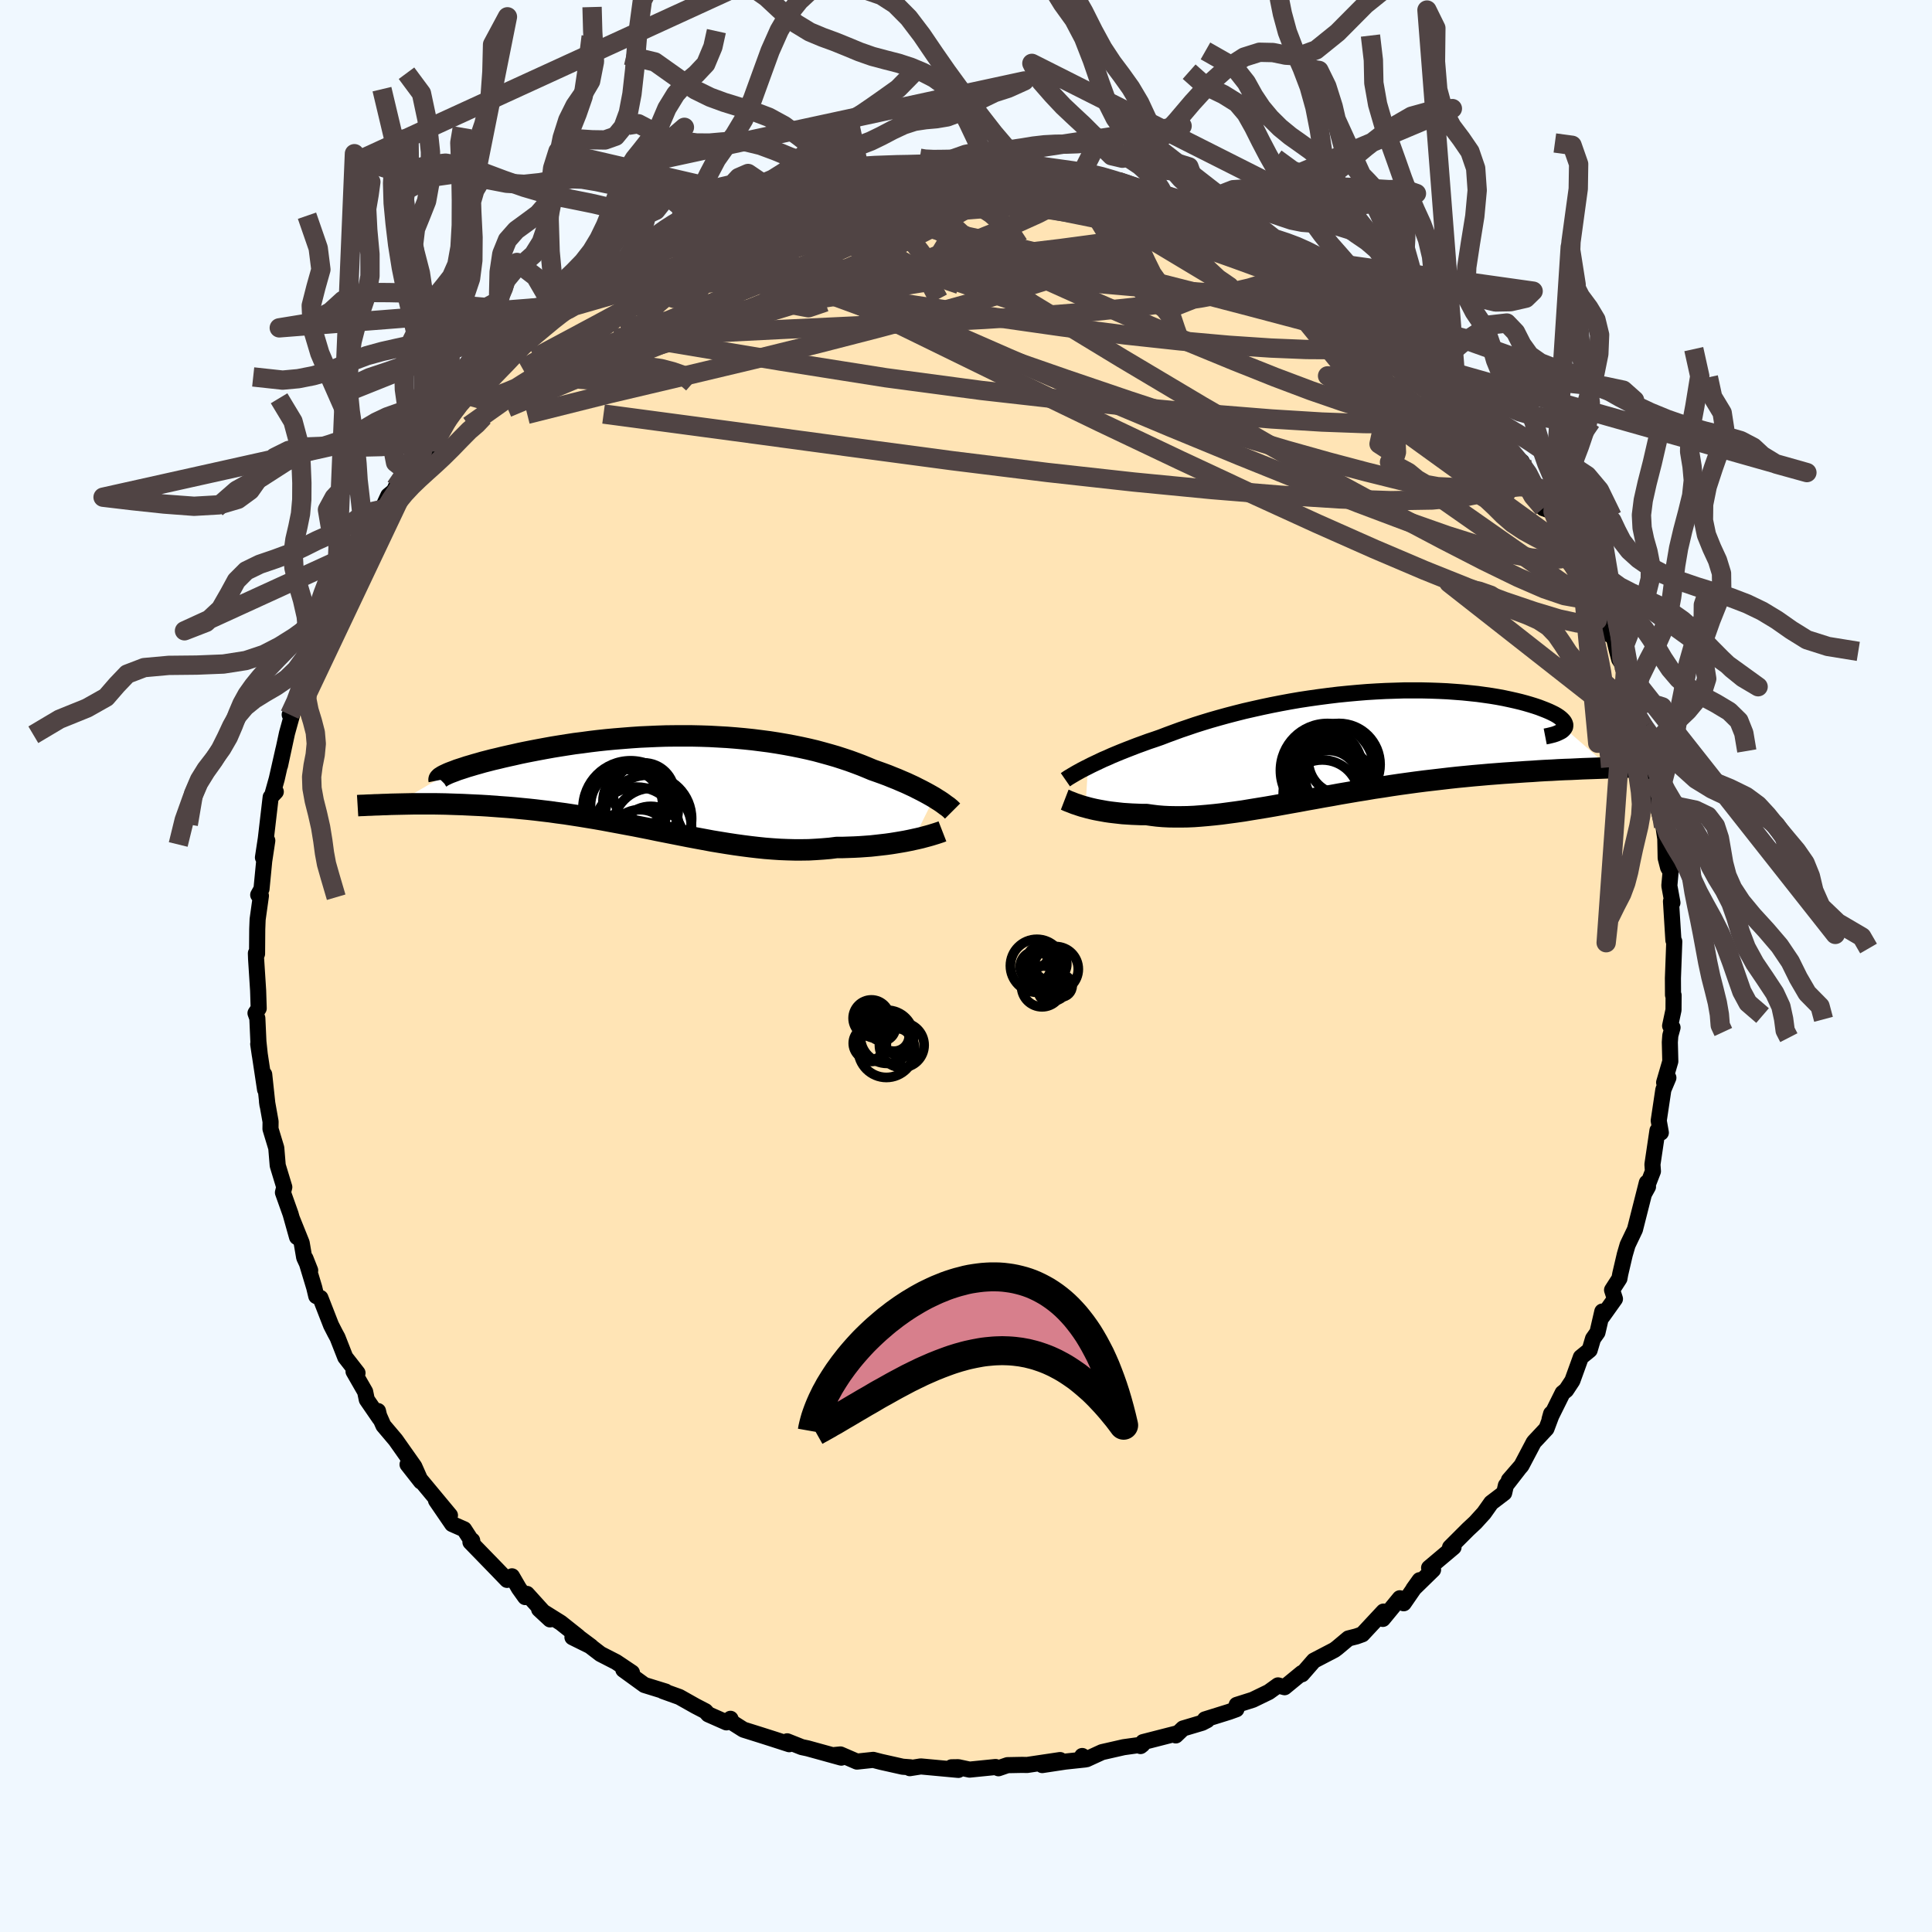 
  <svg viewBox="-100 -100 200 200" xmlns="http://www.w3.org/2000/svg" width="500" height="500" id="face-svg">
    <defs>
      <clipPath id="leftEyeClipPath">
        <polyline points="27.71,1.57 27.4,1.39 27.08,1.21 26.75,1.03 26.39,0.84 26.01,0.65 25.62,0.45 25.21,0.26 24.78,0.06 24.33,-0.13 23.87,-0.33 23.39,-0.52 22.9,-0.72 22.39,-0.91 21.86,-1.1 21.32,-1.29 20.75,-1.53 20.16,-1.77 19.55,-2 18.92,-2.23 18.26,-2.45 17.58,-2.67 16.89,-2.87 16.17,-3.07 15.43,-3.27 14.67,-3.45 13.89,-3.62 13.1,-3.78 12.29,-3.93 11.47,-4.07 10.63,-4.2 9.78,-4.31 8.91,-4.42 8.04,-4.51 7.16,-4.59 6.27,-4.66 5.37,-4.71 4.47,-4.76 3.56,-4.79 2.66,-4.81 1.75,-4.81 0.84,-4.81 -0.07,-4.8 -0.97,-4.77 -1.87,-4.73 -2.76,-4.69 -3.64,-4.63 -4.52,-4.56 -5.38,-4.49 -6.24,-4.41 -7.08,-4.32 -7.91,-4.22 -8.72,-4.11 -9.52,-4.01 -10.3,-3.89 -11.06,-3.77 -11.8,-3.65 -12.52,-3.52 -13.22,-3.39 -13.9,-3.26 -14.56,-3.13 -15.19,-3 -15.8,-2.86 -16.39,-2.73 -16.96,-2.6 -17.49,-2.47 -18.01,-2.35 -18.51,-2.22 -18.98,-2.1 -19.43,-1.97 -19.86,-1.85 -20.26,-1.73 -20.64,-1.62 -21,-1.5 -21.34,-1.39 -21.65,-1.29 -21.93,-1.18 -22.2,-1.08 -22.44,-0.99 -22.65,-0.9 -28.1,2.26 -27.64,2.25 -27.16,2.24 -26.67,2.23 -26.17,2.22 -25.66,2.22 -25.13,2.22 -24.59,2.22 -24.04,2.22 -23.47,2.23 -22.89,2.24 -22.31,2.26 -21.71,2.28 -21.1,2.3 -20.48,2.33 -19.84,2.36 -19.2,2.39 -18.54,2.43 -17.86,2.48 -17.18,2.53 -16.48,2.58 -15.77,2.64 -15.05,2.71 -14.32,2.78 -13.58,2.86 -12.83,2.95 -12.07,3.04 -11.3,3.15 -10.53,3.25 -9.75,3.37 -8.97,3.49 -8.18,3.62 -7.39,3.75 -6.59,3.89 -5.79,4.04 -4.98,4.19 -4.18,4.34 -3.37,4.49 -2.56,4.65 -1.75,4.81 -0.94,4.98 -0.13,5.14 0.68,5.3 1.49,5.46 2.3,5.62 3.1,5.77 3.91,5.92 4.71,6.07 5.5,6.2 6.3,6.33 7.09,6.45 7.88,6.56 8.66,6.66 9.44,6.75 10.21,6.83 10.98,6.89 11.74,6.94 12.5,6.97 13.25,6.99 14,6.99 14.74,6.98 15.47,6.94 16.2,6.89 16.91,6.83 17.62,6.74 18.23,6.74 18.83,6.72 19.42,6.7 20,6.67 20.57,6.63 21.13,6.59 21.68,6.53 22.21,6.47 22.73,6.41 23.24,6.34 23.74,6.26 24.22,6.18 24.68,6.1 25.13,6.01 25.55,5.92" />
      </clipPath>
      <clipPath id="rightEyeClipPath">
        <polyline points="-27.09,2.34 -26.74,2.16 -26.36,1.98 -25.96,1.79 -25.54,1.59 -25.09,1.4 -24.63,1.19 -24.15,0.99 -23.64,0.78 -23.11,0.57 -22.57,0.36 -22,0.14 -21.42,-0.07 -20.82,-0.29 -20.19,-0.5 -19.56,-0.72 -18.91,-0.97 -18.23,-1.22 -17.52,-1.48 -16.78,-1.73 -16.02,-1.99 -15.23,-2.24 -14.41,-2.49 -13.57,-2.73 -12.7,-2.97 -11.82,-3.2 -10.91,-3.43 -9.99,-3.64 -9.05,-3.85 -8.1,-4.05 -7.13,-4.24 -6.16,-4.42 -5.17,-4.59 -4.18,-4.74 -3.19,-4.88 -2.19,-5.01 -1.2,-5.13 -0.2,-5.23 0.79,-5.32 1.77,-5.4 2.75,-5.46 3.72,-5.51 4.68,-5.54 5.62,-5.57 6.55,-5.57 7.46,-5.57 8.35,-5.55 9.22,-5.52 10.07,-5.48 10.9,-5.42 11.7,-5.36 12.48,-5.28 13.24,-5.2 13.96,-5.1 14.66,-5 15.32,-4.89 15.96,-4.77 16.57,-4.64 17.15,-4.51 17.69,-4.38 18.21,-4.24 18.69,-4.1 19.14,-3.96 19.56,-3.82 19.95,-3.67 20.31,-3.53 20.64,-3.39 20.94,-3.25 21.22,-3.11 21.46,-2.97 21.67,-2.83 21.85,-2.69 22,-2.55 22.13,-2.41 22.22,-2.28 22.28,-2.15 22.32,-2.02 22.32,-1.9 22.3,-1.78 22.24,-1.67 26.93,2.44 26.39,2.46 25.85,2.48 25.29,2.5 24.71,2.52 24.12,2.54 23.51,2.57 22.89,2.6 22.26,2.62 21.61,2.65 20.95,2.69 20.28,2.72 19.59,2.76 18.9,2.81 18.19,2.85 17.46,2.9 16.73,2.95 15.97,3 15.2,3.06 14.42,3.12 13.63,3.19 12.82,3.26 12,3.34 11.17,3.42 10.34,3.51 9.49,3.61 8.63,3.71 7.77,3.81 6.91,3.92 6.03,4.04 5.16,4.16 4.28,4.29 3.4,4.43 2.51,4.56 1.63,4.71 0.75,4.85 -0.13,5 -1.01,5.15 -1.88,5.31 -2.75,5.46 -3.62,5.62 -4.47,5.77 -5.32,5.93 -6.17,6.08 -7,6.23 -7.83,6.38 -8.64,6.52 -9.44,6.65 -10.24,6.78 -11.02,6.91 -11.79,7.02 -12.54,7.12 -13.29,7.22 -14.01,7.3 -14.73,7.37 -15.43,7.43 -16.11,7.48 -16.79,7.51 -17.44,7.52 -18.08,7.52 -18.7,7.51 -19.31,7.48 -19.91,7.43 -20.48,7.36 -21.04,7.28 -21.56,7.28 -22.06,7.26 -22.55,7.24 -23.02,7.21 -23.49,7.18 -23.94,7.13 -24.38,7.08 -24.8,7.03 -25.21,6.97 -25.6,6.9 -25.99,6.83 -26.35,6.76 -26.7,6.68 -27.03,6.6 -27.35,6.51" />
      </clipPath>
      <filter id="fuzzy">
        <feTurbulence id="turbulence" baseFrequency="0.05" numOctaves="3" type="noise" result="noise" />
        <feDisplacementMap in="SourceGraphic" in2="noise" scale="2" />
      </filter>
      <linearGradient id="rainbowGradient" x1="0%" y1="0%" x2="100%" y2="0%">
        <stop offset="0%" style="stop-color: rgb(233, 236, 239); stop-opacity: 1" />
        <stop offset="50%" style="stop-color: rgb(144, 238, 144); stop-opacity: 1" />
        <stop offset="100%" style="stop-color: rgb(255, 165, 0); stop-opacity: 1" />
      </linearGradient>
    </defs>
    <rect x="-100" y="-100" width="100%" height="100%" fill="rgb(240, 248, 255)" />
    <polyline id="faceContour" points="73.18,1.26 73.19,3 73.25,3.03 73.24,4.55 72.89,6.19 73.14,6.37 72.91,7.2 72.86,7.89 72.91,9.87 72.27,12.06 72.71,11.57 72.19,12.8 71.71,16.01 71.93,17.25 71.58,17.03 71.06,20.54 71.11,21.25 70.23,23.52 70.6,22.85 70.48,22.43 69.29,27.12 69.25,27.28 68.49,28.87 68.2,29.86 67.73,31.87 67.64,32.36 66.88,33.54 67.18,34.46 65.87,36.3 65.87,35.77 65.37,37.93 64.91,38.58 64.56,39.76 63.65,40.5 62.77,42.93 62.13,43.9 61.76,44.2 60.41,46.92 60.57,46.35 60.72,46.21 60.09,47.89 58.78,49.29 57.5,51.72 56.2,53.22 57.2,52.08 55.89,53.77 55.71,54.55 54.37,55.57 53.62,56.63 52.72,57.62 51.98,58.31 50.11,60.18 50.27,60.25 50.47,60.17 47.94,62.3 48.35,62.5 46.31,64.49 46.96,63.58 45.31,65.97 44.91,65.45 43.15,67.59 43.22,66.83 41.03,69.18 40.42,69.4 39.59,69.61 38.42,70.59 38.14,70.8 36.01,71.91 34.78,73.32 34.77,73.19 32.98,74.66 32.3,74.47 31.34,75.16 29.69,75.96 28.02,76.49 27.99,76.94 27.24,77.21 24.74,77.99 24.97,78.07 24.45,78.34 22.47,78.93 21.72,79.65 21.84,79.44 18.33,80.34 18.07,80.75 18.26,80.6 16.32,80.87 14.08,81.38 12.49,82.11 12.03,81.78 12.33,82.14 10.27,82.36 7.89,82.72 9.74,82.2 6.32,82.71 5.81,82.7 4.29,82.73 3.36,83.05 3.06,82.92 0.37,83.19 -0.8,82.94 -1.5,82.95 -0.79,83.22 -4.68,82.86 -5.82,83.04 -5.76,82.95 -6.56,82.89 -8.79,82.39 -9.22,82.28 -9.6,82.18 -11.29,82.36 -13,81.62 -13.62,81.68 -12.91,81.95 -16.39,80.99 -17,80.86 -18.51,80.26 -18.3,80.56 -19.97,80.02 -21.32,79.59 -23.04,79.05 -24.21,78.31 -24.38,77.93 -24.8,78.3 -26.68,77.47 -26.98,77.14 -28,76.61 -29.67,75.67 -31.37,75.06 -31.09,75.11 -33.29,74.43 -35.47,72.85 -34.58,73.15 -36.22,72.05 -37.84,71.22 -40.04,69.53 -38.82,70.44 -40.74,69.49 -40.15,69.42 -41.95,67.99 -44.19,66.59 -43.06,67.64 -45.45,65 -45.63,65.33 -46.28,64.42 -47,63.18 -47.51,63.55 -48.55,62.47 -51.3,59.64 -51.12,59.47 -51.09,59.65 -51.96,58.31 -53.19,57.77 -54.86,55.33 -53.42,56.87 -56.95,52.62 -57.81,51.6 -56.42,53.37 -57.11,51.81 -59.05,49.06 -60.31,47.57 -60.86,46.32 -60.87,46.07 -60.69,46.84 -62.03,44.89 -62.2,44.07 -63.4,41.98 -62.99,42.13 -64.26,40.5 -65.06,38.46 -65.31,38 -65.73,37.18 -66.83,34.36 -67.26,34.17 -67.47,33.29 -68.38,30.27 -67.89,31.51 -68.51,30.18 -68.77,28.66 -69.8,26.1 -69.25,28.06 -69.92,25.67 -70.71,23.45 -70.57,22.89 -71.25,20.65 -71.4,18.84 -72,16.86 -71.99,16.11 -72.36,14.04 -72.31,14.4 -72.65,11.22 -72.56,12.79 -73.27,8.08 -73.1,9.24 -73.25,7.83 -73.36,5.41 -73.55,4.88 -73.22,4.39 -73.27,2.81 -73.28,2.52 -73.49,-0.75 -73.51,-1.32 -73.39,-1.26 -73.37,-3.82 -73.33,-4.83 -72.99,-7.27 -73.27,-7.36 -72.93,-7.97 -72.65,-10.86 -72.33,-12.98 -72.78,-11.23 -72.48,-13.2 -71.98,-17.48 -71.45,-18.04 -71.79,-17.8 -71.35,-19.37 -70.65,-22.46 -71.01,-20.76 -70.29,-24.1 -69.85,-25.69 -69.73,-26.13 -70.01,-26.02 -69.16,-27.68 -68.68,-28.7 -68.68,-29.46 -68.17,-30.66 -67.41,-32.82 -67.1,-34.54 -66.41,-36.08 -66.2,-36.5 -65.19,-38.94 -65.51,-37.94 -64.22,-39.23 -63.2,-42.56 -62.5,-43.12 -63.39,-42.15 -62.36,-44.12 -60.7,-46.07 -60.46,-47.27 -59.8,-48.7 -59.36,-49.06 -57.7,-51.05 -59.05,-49.56 -56.31,-53.25 -56.26,-52.96 -56.6,-52.59 -54.96,-54.24 -53.7,-56.47 -52.68,-57.89 -52.79,-57.75 -51.97,-59.17 -50.83,-59.95 -49.91,-60.97 -48.08,-62.68 -49.13,-61.75 -47.02,-63.13 -47.52,-63.12 -45.93,-64.94 -45.62,-65.04 -44.32,-66.53 -42.54,-67.75 -41.85,-68.35 -42.6,-67.98 -41.2,-68.57 -37.74,-71.25 -37.06,-71.85 -38.19,-70.75 -35.27,-73.01 -34.7,-73.19 -34.51,-73.54 -31.99,-74.83 -32.49,-74.25 -30.47,-75.58 -30.34,-75.53 -29.73,-76.23 -28.26,-76.72 -28.64,-76.78 -26.01,-77.47 -24.44,-78.23 -24.13,-78.26 -23.11,-78.59 -21.44,-79.36 -21.21,-79.41 -19.79,-80.1 -17.08,-80.6 -16.26,-80.94 -15.58,-81.13 -15.05,-81.4 -12.78,-81.85 -12.26,-81.93 -11.01,-82 -10.99,-82.24 -8.95,-82.58 -8.35,-82.38 -6.65,-82.52 -4.74,-82.82 -4.44,-82.83 -3.44,-82.82 -2.24,-82.86 -0.8,-83.01 -0.43,-83.22 1.73,-83.03 2.37,-83.21 3.7,-82.78 5.45,-82.71 6.05,-82.89 6.65,-82.72 9.03,-82.51 9.49,-82.24 10.25,-82.28 12.06,-82.2 13.72,-81.57 13.06,-81.58 14.46,-81.72 15.74,-81.22 17.14,-80.74 18.96,-79.99 19.65,-80.04 20.52,-79.77 19.89,-79.72 20.85,-79.71 24.77,-77.97 25.44,-77.79 25.36,-77.83 26.21,-77.79 28.04,-76.33 29.42,-75.91 29.28,-76.32 31.12,-74.9 32.45,-74.64 33.96,-73.7 32.97,-74.16 35.28,-73.16 36.19,-71.9 37.23,-71.28 38.1,-70.95 39.62,-69.85 40.48,-69.43 41.86,-68.32 42.43,-68.09 42.07,-68.04 45.87,-64.89 45.93,-64.72 45.74,-64.58 46.3,-64.71 46.88,-64.1 48.61,-62.14 48.95,-61.86 49.33,-61.11 51.19,-59.57 50.72,-60.35 53.37,-56.83 52.2,-58.09 54.28,-55.58 54.62,-55.01 55.44,-54.66 55.38,-53.54 57.53,-52.22 58.09,-50.92 58.79,-49.75 58.64,-49.7 59.76,-47.39 60.77,-47.03 62.22,-43.3 62.05,-44.55 62.84,-43.12 63.87,-40.8 63.22,-41.65 63.78,-40.22 64.97,-38.12 65.02,-37.38 65.72,-36.86 66.52,-34.35 67.04,-34.1 67.35,-32.78 67.62,-31.75 68.28,-30.73 68.13,-30.98 69.09,-27.08 69.49,-27.09 69.49,-26.07 70.2,-24.75 70.16,-23.83 70.82,-22.34 70.54,-21.75 70.94,-19.53 71.7,-16.12 72.21,-14.43 71.68,-16.94 72.05,-15.44 72.39,-13.18 72.43,-11.17 72.68,-10.2 72.94,-9.76 72.81,-8.31 73.13,-6.55 72.98,-6.69 73.23,-2.66 73.32,-2.54 73.28,-1.42 73.18,1.26 73.19,3" fill="rgb(255, 228, 181)" stroke="black" stroke-width="1.667" stroke-linejoin="round" filter="url(#fuzzy)" />
    <g transform="translate(39.72 -22.96)">
      <polyline id="rightCountour" points="-27.09,2.34 -26.74,2.16 -26.36,1.98 -25.96,1.79 -25.54,1.59 -25.09,1.4 -24.63,1.19 -24.15,0.99 -23.64,0.78 -23.11,0.57 -22.57,0.36 -22,0.14 -21.42,-0.07 -20.82,-0.29 -20.19,-0.5 -19.56,-0.72 -18.91,-0.97 -18.23,-1.22 -17.52,-1.48 -16.78,-1.73 -16.02,-1.99 -15.23,-2.24 -14.41,-2.49 -13.57,-2.73 -12.7,-2.97 -11.82,-3.2 -10.91,-3.43 -9.99,-3.64 -9.05,-3.85 -8.1,-4.05 -7.13,-4.24 -6.16,-4.42 -5.17,-4.59 -4.18,-4.74 -3.19,-4.88 -2.19,-5.01 -1.2,-5.13 -0.2,-5.23 0.79,-5.32 1.77,-5.4 2.75,-5.46 3.72,-5.51 4.68,-5.54 5.62,-5.57 6.55,-5.57 7.46,-5.57 8.35,-5.55 9.22,-5.52 10.07,-5.48 10.9,-5.42 11.7,-5.36 12.48,-5.28 13.24,-5.2 13.96,-5.1 14.66,-5 15.32,-4.89 15.96,-4.77 16.57,-4.64 17.15,-4.51 17.69,-4.38 18.21,-4.24 18.69,-4.1 19.14,-3.96 19.56,-3.82 19.95,-3.67 20.31,-3.53 20.64,-3.39 20.94,-3.25 21.22,-3.11 21.46,-2.97 21.67,-2.83 21.85,-2.69 22,-2.55 22.13,-2.41 22.22,-2.28 22.28,-2.15 22.32,-2.02 22.32,-1.9 22.3,-1.78 22.24,-1.67 26.93,2.44 26.39,2.46 25.85,2.48 25.29,2.5 24.71,2.52 24.12,2.54 23.51,2.57 22.89,2.6 22.26,2.62 21.61,2.65 20.95,2.69 20.28,2.72 19.59,2.76 18.9,2.81 18.19,2.85 17.46,2.9 16.73,2.95 15.97,3 15.2,3.06 14.42,3.12 13.63,3.19 12.82,3.26 12,3.34 11.17,3.42 10.34,3.51 9.49,3.61 8.63,3.71 7.77,3.81 6.91,3.92 6.03,4.04 5.16,4.16 4.28,4.29 3.4,4.43 2.51,4.56 1.63,4.71 0.75,4.85 -0.13,5 -1.01,5.15 -1.88,5.31 -2.75,5.46 -3.62,5.62 -4.47,5.77 -5.32,5.93 -6.17,6.08 -7,6.23 -7.83,6.38 -8.64,6.52 -9.44,6.65 -10.24,6.78 -11.02,6.91 -11.79,7.02 -12.54,7.12 -13.29,7.22 -14.01,7.3 -14.73,7.37 -15.43,7.43 -16.11,7.48 -16.79,7.51 -17.44,7.52 -18.08,7.52 -18.7,7.51 -19.31,7.48 -19.91,7.43 -20.48,7.36 -21.04,7.28 -21.56,7.28 -22.06,7.26 -22.55,7.24 -23.02,7.21 -23.49,7.18 -23.94,7.13 -24.38,7.08 -24.8,7.03 -25.21,6.97 -25.6,6.9 -25.99,6.83 -26.35,6.76 -26.7,6.68 -27.03,6.6 -27.35,6.51" fill="white" stroke="white" stroke-width="0" stroke-linejoin="round" filter="url(#fuzzy)" />
    </g>
    <g transform="translate(-31 -19.01)">
      <polyline id="leftCountour" points="27.71,1.57 27.4,1.39 27.08,1.21 26.75,1.03 26.39,0.84 26.01,0.65 25.62,0.45 25.21,0.26 24.78,0.06 24.33,-0.13 23.87,-0.33 23.39,-0.52 22.9,-0.72 22.39,-0.91 21.86,-1.1 21.32,-1.29 20.75,-1.53 20.16,-1.77 19.55,-2 18.92,-2.23 18.26,-2.45 17.58,-2.67 16.89,-2.87 16.17,-3.07 15.43,-3.27 14.67,-3.45 13.89,-3.62 13.1,-3.78 12.29,-3.93 11.47,-4.07 10.63,-4.2 9.78,-4.31 8.91,-4.42 8.04,-4.51 7.16,-4.59 6.27,-4.66 5.37,-4.71 4.47,-4.76 3.56,-4.79 2.66,-4.81 1.75,-4.81 0.84,-4.81 -0.07,-4.8 -0.97,-4.77 -1.87,-4.73 -2.76,-4.69 -3.64,-4.63 -4.52,-4.56 -5.38,-4.49 -6.24,-4.41 -7.08,-4.32 -7.91,-4.22 -8.72,-4.11 -9.52,-4.01 -10.3,-3.89 -11.06,-3.77 -11.8,-3.65 -12.52,-3.52 -13.22,-3.39 -13.9,-3.26 -14.56,-3.13 -15.19,-3 -15.8,-2.86 -16.39,-2.73 -16.96,-2.6 -17.49,-2.47 -18.01,-2.35 -18.51,-2.22 -18.98,-2.1 -19.43,-1.97 -19.86,-1.85 -20.26,-1.73 -20.64,-1.62 -21,-1.5 -21.34,-1.39 -21.65,-1.29 -21.93,-1.18 -22.2,-1.08 -22.44,-0.99 -22.65,-0.9 -28.1,2.26 -27.64,2.25 -27.16,2.24 -26.67,2.23 -26.17,2.22 -25.66,2.22 -25.13,2.22 -24.59,2.22 -24.04,2.22 -23.47,2.23 -22.89,2.24 -22.31,2.26 -21.71,2.28 -21.1,2.3 -20.48,2.33 -19.84,2.36 -19.2,2.39 -18.54,2.43 -17.86,2.48 -17.18,2.53 -16.48,2.58 -15.77,2.64 -15.05,2.71 -14.32,2.78 -13.58,2.86 -12.83,2.95 -12.07,3.04 -11.3,3.15 -10.53,3.25 -9.75,3.37 -8.97,3.49 -8.18,3.62 -7.39,3.75 -6.59,3.89 -5.79,4.04 -4.98,4.19 -4.18,4.34 -3.37,4.49 -2.56,4.65 -1.75,4.81 -0.94,4.98 -0.13,5.14 0.68,5.3 1.49,5.46 2.3,5.62 3.1,5.77 3.91,5.92 4.71,6.07 5.5,6.2 6.3,6.33 7.09,6.45 7.88,6.56 8.66,6.66 9.44,6.75 10.21,6.83 10.98,6.89 11.74,6.94 12.5,6.97 13.25,6.99 14,6.99 14.74,6.98 15.47,6.94 16.2,6.89 16.91,6.83 17.62,6.74 18.23,6.74 18.83,6.72 19.42,6.7 20,6.67 20.57,6.63 21.13,6.59 21.68,6.53 22.21,6.47 22.73,6.41 23.24,6.34 23.74,6.26 24.22,6.18 24.68,6.1 25.13,6.01 25.55,5.92" fill="white" stroke="white" stroke-width="0" stroke-linejoin="round" filter="url(#fuzzy)" />
    </g>
    <g transform="translate(39.72 -22.96)">
      <polyline id="rightUpper" points="-29.43,3.68 -29.3,3.59 -29.14,3.48 -28.96,3.37 -28.76,3.25 -28.54,3.12 -28.3,2.98 -28.03,2.83 -27.74,2.67 -27.43,2.51 -27.09,2.34 -26.74,2.16 -26.36,1.98 -25.96,1.79 -25.54,1.59 -25.09,1.4 -24.63,1.19 -24.15,0.99 -23.64,0.78 -23.11,0.57 -22.57,0.36 -22,0.14 -21.42,-0.07 -20.82,-0.29 -20.19,-0.5 -19.56,-0.72 -18.91,-0.97 -18.23,-1.22 -17.52,-1.48 -16.78,-1.73 -16.02,-1.99 -15.23,-2.24 -14.41,-2.49 -13.57,-2.73 -12.7,-2.97 -11.82,-3.2 -10.91,-3.43 -9.99,-3.64 -9.05,-3.85 -8.1,-4.05 -7.13,-4.24 -6.16,-4.42 -5.17,-4.59 -4.18,-4.74 -3.19,-4.88 -2.19,-5.01 -1.2,-5.13 -0.2,-5.23 0.79,-5.32 1.77,-5.4 2.75,-5.46 3.72,-5.51 4.68,-5.54 5.62,-5.57 6.55,-5.57 7.46,-5.57 8.35,-5.55 9.22,-5.52 10.07,-5.48 10.9,-5.42 11.7,-5.36 12.48,-5.28 13.24,-5.2 13.96,-5.1 14.66,-5 15.32,-4.89 15.96,-4.77 16.57,-4.64 17.15,-4.51 17.69,-4.38 18.21,-4.24 18.69,-4.1 19.14,-3.96 19.56,-3.82 19.95,-3.67 20.31,-3.53 20.64,-3.39 20.94,-3.25 21.22,-3.11 21.46,-2.97 21.67,-2.83 21.85,-2.69 22,-2.55 22.13,-2.41 22.22,-2.28 22.28,-2.15 22.32,-2.02 22.32,-1.9 22.3,-1.78 22.24,-1.67 22.16,-1.56 22.05,-1.45 21.92,-1.35 21.75,-1.26 21.56,-1.17 21.35,-1.08 21.11,-1 20.84,-0.93 20.55,-0.86 20.24,-0.8" fill="none" stroke="black" stroke-width="1.667" stroke-linejoin="round" filter="url(#fuzzy)" />
      <polyline id="rightLower" points="-29.5,5.74 -29.37,5.79 -29.23,5.86 -29.06,5.93 -28.87,6 -28.67,6.08 -28.44,6.17 -28.19,6.25 -27.93,6.34 -27.65,6.43 -27.35,6.51 -27.03,6.6 -26.7,6.68 -26.35,6.76 -25.99,6.83 -25.6,6.9 -25.21,6.97 -24.8,7.03 -24.38,7.08 -23.94,7.13 -23.49,7.18 -23.02,7.21 -22.55,7.24 -22.06,7.26 -21.56,7.28 -21.04,7.28 -20.48,7.36 -19.91,7.43 -19.31,7.48 -18.7,7.51 -18.08,7.52 -17.44,7.52 -16.79,7.51 -16.11,7.48 -15.43,7.43 -14.73,7.37 -14.01,7.3 -13.29,7.22 -12.54,7.12 -11.79,7.02 -11.02,6.91 -10.24,6.78 -9.44,6.65 -8.64,6.52 -7.83,6.38 -7,6.23 -6.17,6.08 -5.32,5.93 -4.47,5.77 -3.62,5.62 -2.75,5.46 -1.88,5.31 -1.01,5.15 -0.13,5 0.75,4.85 1.63,4.71 2.51,4.56 3.4,4.43 4.28,4.29 5.16,4.16 6.03,4.04 6.91,3.92 7.77,3.81 8.63,3.71 9.49,3.61 10.34,3.51 11.17,3.42 12,3.34 12.82,3.26 13.63,3.19 14.42,3.12 15.2,3.06 15.97,3 16.73,2.95 17.46,2.9 18.19,2.85 18.9,2.81 19.59,2.76 20.28,2.72 20.95,2.69 21.61,2.65 22.26,2.62 22.89,2.6 23.51,2.57 24.12,2.54 24.71,2.52 25.29,2.5 25.85,2.48 26.39,2.46 26.93,2.44 27.44,2.42 27.94,2.4 28.43,2.38 28.9,2.36 29.35,2.34 29.79,2.32 30.22,2.3 30.63,2.28 31.03,2.26 31.41,2.23" fill="none" stroke="black" stroke-width="2.222" stroke-linejoin="round" filter="url(#fuzzy)" />
      <circle r="3.834" cx="-2.576" cy="2.349" stroke="black" fill="none" stroke-width="1.0" filter="url(#fuzzy)" clip-path="url(#rightEyeClipPath)" /><circle r="3.266" cx="-2.231" cy="3.909" stroke="black" fill="none" stroke-width="1.0" filter="url(#fuzzy)" clip-path="url(#rightEyeClipPath)" /><circle r="4.864" cx="-2.306" cy="2.719" stroke="black" fill="none" stroke-width="1.0" filter="url(#fuzzy)" clip-path="url(#rightEyeClipPath)" /><circle r="3.348" cx="-2.411" cy="2.409" stroke="black" fill="none" stroke-width="1.0" filter="url(#fuzzy)" clip-path="url(#rightEyeClipPath)" /><circle r="3.206" cx="-1.391" cy="3.449" stroke="black" fill="none" stroke-width="1.0" filter="url(#fuzzy)" clip-path="url(#rightEyeClipPath)" /><circle r="3.48" cx="-0.796" cy="1.709" stroke="black" fill="none" stroke-width="1.0" filter="url(#fuzzy)" clip-path="url(#rightEyeClipPath)" /><circle r="4.93" cx="-1.951" cy="5.129" stroke="black" fill="none" stroke-width="1.0" filter="url(#fuzzy)" clip-path="url(#rightEyeClipPath)" /><circle r="4.254" cx="-1.106" cy="2.104" stroke="black" fill="none" stroke-width="1.0" filter="url(#fuzzy)" clip-path="url(#rightEyeClipPath)" /><circle r="4.084" cx="-2.346" cy="3.384" stroke="black" fill="none" stroke-width="1.0" filter="url(#fuzzy)" clip-path="url(#rightEyeClipPath)" /><circle r="3.812" cx="-2.841" cy="5.439" stroke="black" fill="none" stroke-width="1.0" filter="url(#fuzzy)" clip-path="url(#rightEyeClipPath)" />
      </g>
    <g transform="translate(-31 -19.01)">
      <polyline id="leftUpper" points="29.61,2.97 29.51,2.87 29.4,2.76 29.26,2.64 29.1,2.51 28.91,2.38 28.71,2.23 28.49,2.07 28.25,1.91 27.99,1.75 27.71,1.57 27.4,1.39 27.08,1.21 26.75,1.03 26.39,0.84 26.01,0.65 25.62,0.45 25.21,0.26 24.78,0.06 24.33,-0.13 23.87,-0.33 23.39,-0.52 22.9,-0.72 22.39,-0.91 21.86,-1.1 21.32,-1.29 20.75,-1.53 20.16,-1.77 19.55,-2 18.92,-2.23 18.26,-2.45 17.58,-2.67 16.89,-2.87 16.17,-3.07 15.43,-3.27 14.67,-3.45 13.89,-3.62 13.1,-3.78 12.29,-3.93 11.47,-4.07 10.63,-4.2 9.78,-4.31 8.91,-4.42 8.04,-4.51 7.16,-4.59 6.27,-4.66 5.37,-4.71 4.47,-4.76 3.56,-4.79 2.66,-4.81 1.75,-4.81 0.84,-4.81 -0.07,-4.8 -0.97,-4.77 -1.87,-4.73 -2.76,-4.69 -3.64,-4.63 -4.52,-4.56 -5.38,-4.49 -6.24,-4.41 -7.08,-4.32 -7.91,-4.22 -8.72,-4.11 -9.52,-4.01 -10.3,-3.89 -11.06,-3.77 -11.8,-3.65 -12.52,-3.52 -13.22,-3.39 -13.9,-3.26 -14.56,-3.13 -15.19,-3 -15.8,-2.86 -16.39,-2.73 -16.96,-2.6 -17.49,-2.47 -18.01,-2.35 -18.51,-2.22 -18.98,-2.1 -19.43,-1.97 -19.86,-1.85 -20.26,-1.73 -20.64,-1.62 -21,-1.5 -21.34,-1.39 -21.65,-1.29 -21.93,-1.18 -22.2,-1.08 -22.44,-0.99 -22.65,-0.9 -22.84,-0.81 -23.01,-0.73 -23.16,-0.65 -23.28,-0.57 -23.38,-0.51 -23.45,-0.44 -23.51,-0.38 -23.54,-0.33 -23.55,-0.28 -23.54,-0.23" fill="none" stroke="black" stroke-width="2.222" stroke-linejoin="round" filter="url(#fuzzy)" />
      <polyline id="leftLower" points="28.56,5.07 28.38,5.14 28.17,5.21 27.93,5.29 27.67,5.37 27.38,5.46 27.06,5.55 26.72,5.64 26.35,5.74 25.96,5.83 25.55,5.92 25.13,6.01 24.68,6.1 24.22,6.18 23.74,6.26 23.24,6.34 22.73,6.41 22.21,6.47 21.68,6.53 21.13,6.59 20.57,6.63 20,6.67 19.42,6.7 18.83,6.72 18.23,6.74 17.62,6.74 16.91,6.83 16.2,6.89 15.47,6.94 14.74,6.98 14,6.99 13.25,6.99 12.5,6.97 11.74,6.94 10.98,6.89 10.21,6.83 9.44,6.75 8.66,6.66 7.88,6.56 7.09,6.45 6.3,6.33 5.5,6.2 4.71,6.07 3.91,5.92 3.1,5.77 2.3,5.62 1.49,5.46 0.68,5.3 -0.13,5.14 -0.94,4.98 -1.75,4.81 -2.56,4.65 -3.37,4.49 -4.18,4.34 -4.98,4.19 -5.79,4.04 -6.59,3.89 -7.39,3.75 -8.18,3.62 -8.97,3.49 -9.75,3.37 -10.53,3.25 -11.3,3.15 -12.07,3.04 -12.83,2.95 -13.58,2.86 -14.32,2.78 -15.05,2.71 -15.77,2.64 -16.48,2.58 -17.18,2.53 -17.86,2.48 -18.54,2.43 -19.2,2.39 -19.84,2.36 -20.48,2.33 -21.1,2.3 -21.71,2.28 -22.31,2.26 -22.89,2.24 -23.47,2.23 -24.04,2.22 -24.59,2.22 -25.13,2.22 -25.66,2.22 -26.17,2.22 -26.67,2.23 -27.16,2.24 -27.64,2.25 -28.1,2.26 -28.55,2.27 -28.98,2.29 -29.4,2.3 -29.81,2.32 -30.21,2.33 -30.59,2.35 -30.95,2.36 -31.31,2.38 -31.65,2.39 -31.98,2.41" fill="none" stroke="black" stroke-width="2.222" stroke-linejoin="round" filter="url(#fuzzy)" />
      <circle r="3.172" cx="-2.351" cy="1.153" stroke="black" fill="none" stroke-width="1.0" filter="url(#fuzzy)" clip-path="url(#leftEyeClipPath)" /><circle r="3.74" cx="-4.131" cy="2.398" stroke="black" fill="none" stroke-width="1.0" filter="url(#fuzzy)" clip-path="url(#leftEyeClipPath)" /><circle r="4.42" cx="-3.096" cy="4.908" stroke="black" fill="none" stroke-width="1.0" filter="url(#fuzzy)" clip-path="url(#leftEyeClipPath)" /><circle r="3.212" cx="-2.766" cy="6.038" stroke="black" fill="none" stroke-width="1.0" filter="url(#fuzzy)" clip-path="url(#leftEyeClipPath)" /><circle r="3.366" cx="-1.636" cy="5.848" stroke="black" fill="none" stroke-width="1.0" filter="url(#fuzzy)" clip-path="url(#leftEyeClipPath)" /><circle r="4.184" cx="-4.036" cy="2.393" stroke="black" fill="none" stroke-width="1.0" filter="url(#fuzzy)" clip-path="url(#leftEyeClipPath)" /><circle r="4.07" cx="-1.486" cy="4.663" stroke="black" fill="none" stroke-width="1.0" filter="url(#fuzzy)" clip-path="url(#leftEyeClipPath)" /><circle r="4.508" cx="-1.911" cy="3.753" stroke="black" fill="none" stroke-width="1.0" filter="url(#fuzzy)" clip-path="url(#leftEyeClipPath)" /><circle r="3.48" cx="-3.101" cy="1.958" stroke="black" fill="none" stroke-width="1.0" filter="url(#fuzzy)" clip-path="url(#leftEyeClipPath)" /><circle r="4.934" cx="-3.721" cy="2.698" stroke="black" fill="none" stroke-width="1.0" filter="url(#fuzzy)" clip-path="url(#leftEyeClipPath)" />
    </g>
    <g id="hairs">
      <polyline points="-37.06,-71.85 -36.95,-71.76 -35.87,-72.43 -34.66,-73.18 -33.47,-73.86 -32.34,-74.47 -31.31,-75.01 -30.4,-75.5 -29.66,-75.91 -29.07,-76.25 -28.63,-76.49 -28.33,-76.63 -28.2,-76.65 -28.3,-76.54 -28.72,-76.27 -29.54,-75.82 -30.84,-75.18 -32.66,-74.29" fill="none" stroke="rgb(80, 68, 68)" stroke-width="2" stroke-linejoin="round" filter="url(#fuzzy)" /><polyline points="-34.7,-73.19 -33.82,-73.7 -32.4,-74.19 -30.81,-74.61 -29.07,-74.99 -27.15,-75.35 -25.02,-75.7 -22.66,-76.03 -20.09,-76.36 -17.33,-76.67 -14.44,-76.98 -11.48,-77.26 -8.47,-77.54 -5.44,-77.8 -2.41,-78.06 0.62,-78.31 3.6,-78.55 6.49,-78.76 9.25,-78.95 11.8,-79.13 14.05,-79.34 15.98,-79.6 17.86,-79.81" fill="none" stroke="rgb(80, 68, 68)" stroke-width="2" stroke-linejoin="round" filter="url(#fuzzy)" /><polyline points="10.25,-82.28 11.71,-82.08 12.59,-81.86 13.13,-81.67 13.54,-81.48 13.83,-81.26 13.89,-81.01 13.62,-80.78 12.93,-80.59 11.81,-80.42 10.29,-80.27 8.36,-80.12 6.01,-79.95 3.13,-79.79 -0.41,-79.66 -4.7,-79.54 -9.77,-79.4 -15.49,-79.26" fill="none" stroke="rgb(80, 68, 68)" stroke-width="2" stroke-linejoin="round" filter="url(#fuzzy)" /><polyline points="-12.78,-81.85 -11.99,-81.89 -10.85,-81.87 -9.37,-81.79 -7.57,-81.61 -5.53,-81.35 -3.3,-81.02 -0.97,-80.63 1.43,-80.18 3.9,-79.69 6.42,-79.15 9,-78.58 11.64,-77.97 14.32,-77.31 17.01,-76.62 19.67,-75.91 22.26,-75.21 24.74,-74.56 27.08,-73.96 29.27,-73.41 31.31,-72.9 33.16,-72.43 34.77,-72.02 36.1,-71.67" fill="none" stroke="rgb(80, 68, 68)" stroke-width="2" stroke-linejoin="round" filter="url(#fuzzy)" /><polyline points="32.45,-74.64 33.18,-74.09 33.45,-73.65 33.6,-73.09 33.52,-72.46 33.11,-71.83 32.31,-71.25 31.07,-70.71 29.36,-70.19 27.15,-69.68 24.43,-69.17 21.16,-68.67 17.32,-68.18 12.85,-67.72 7.71,-67.31 1.92,-66.94 -4.48,-66.6 -11.45,-66.26 -19.05,-65.9 -27.38,-65.48 -36.44,-65.02" fill="none" stroke="rgb(80, 68, 68)" stroke-width="2" stroke-linejoin="round" filter="url(#fuzzy)" /><polyline points="5.45,-82.71 6.12,-82.76 7.01,-82.67 7.93,-82.53 8.73,-82.38 9.36,-82.22 9.78,-82.05 9.98,-81.87 9.95,-81.67 9.68,-81.44 9.17,-81.18 8.36,-80.89 7.21,-80.58 5.64,-80.26 3.64,-79.92 1.24,-79.56 -1.55,-79.17 -4.71,-78.76 -8.34,-78.33 -12.55,-77.91 -17.43,-77.47 -22.9,-77.01" fill="none" stroke="rgb(80, 68, 68)" stroke-width="2" stroke-linejoin="round" filter="url(#fuzzy)" /><polyline points="-0.43,-83.22 1.09,-83.09 2.02,-82.95 2.64,-82.74 2.94,-82.47 2.9,-82.15 2.49,-81.74 1.69,-81.23 0.45,-80.62 -1.26,-79.89 -3.5,-79.03 -6.31,-78.04 -9.75,-76.88 -13.84,-75.54 -18.58,-74.02 -23.91,-72.36 -29.79,-70.64 -36.4,-68.81" fill="none" stroke="rgb(80, 68, 68)" stroke-width="2" stroke-linejoin="round" filter="url(#fuzzy)" /><polyline points="-6.65,-82.52 -5.18,-82.67 -3.83,-82.62 -2.28,-82.45 -0.49,-82.23 1.51,-81.95 3.66,-81.61 5.93,-81.21 8.27,-80.75 10.63,-80.25 12.97,-79.74 15.25,-79.23 17.45,-78.74 19.54,-78.28 21.52,-77.84 23.36,-77.43 25.02,-77.05 26.43,-76.73 27.49,-76.5 28.3,-76.36" fill="none" stroke="rgb(80, 68, 68)" stroke-width="2" stroke-linejoin="round" filter="url(#fuzzy)" /><polyline points="33.96,-73.7 34.05,-73.59 35.11,-72.84 36.41,-71.87 37.77,-70.87 39.13,-69.87 40.47,-68.89 41.75,-67.95 42.93,-67.06 44.01,-66.21 44.94,-65.45 45.72,-64.8 46.28,-64.34 46.6,-64.09 46.7,-64.04 46.63,-64.12 46.42,-64.28 45.99,-64.64 44.9,-65.59" fill="none" stroke="rgb(80, 68, 68)" stroke-width="2" stroke-linejoin="round" filter="url(#fuzzy)" /><polyline points="-34.51,-73.54 -32.8,-74.3 -31.5,-74.77 -30.13,-75.23 -28.62,-75.72 -26.94,-76.21 -25.04,-76.71 -22.95,-77.2 -20.71,-77.71 -18.38,-78.21 -16.04,-78.71 -13.71,-79.2 -11.4,-79.69 -9.12,-80.16 -6.89,-80.61 -4.77,-81.04 -2.82,-81.43 -1.08,-81.77 0.41,-82.08 1.67,-82.35 2.71,-82.56 3.49,-82.69" fill="none" stroke="rgb(80, 68, 68)" stroke-width="2" stroke-linejoin="round" filter="url(#fuzzy)" /><polyline points="-0.8,-83.01 -0.1,-83.06 0.67,-82.93 1.17,-82.65 1.3,-82.24 1.02,-81.71 0.32,-81.06 -0.85,-80.24 -2.5,-79.25 -4.67,-78.07 -7.38,-76.7 -10.66,-75.16 -14.54,-73.44 -19.07,-71.55 -24.27,-69.45 -30.2,-67.07 -36.9,-64.34 -44.43,-61.25" fill="none" stroke="rgb(80, 68, 68)" stroke-width="2" stroke-linejoin="round" filter="url(#fuzzy)" /><polyline points="62.22,-43.3 62.28,-43.69 62.44,-43.32 62.4,-42.98 62.09,-42.88 61.53,-43.06 60.69,-43.56 59.54,-44.44 58.03,-45.76 56.1,-47.57 53.72,-49.92 50.84,-52.82 47.41,-56.33 43.4,-60.47 38.83,-65.2 33.78,-70.44" fill="none" stroke="rgb(80, 68, 68)" stroke-width="2" stroke-linejoin="round" filter="url(#fuzzy)" /><polyline points="57.53,-52.22 57.72,-51.17 57.2,-50.4 56.01,-49.72 54.19,-49.09 51.63,-48.56 48.26,-48.24 43.98,-48.17 38.74,-48.35 32.55,-48.74 25.42,-49.32 17.38,-50.1 8.43,-51.09 -1.44,-52.31 -12.32,-53.76 -24.32,-55.38 -37.52,-57.14" fill="none" stroke="rgb(80, 68, 68)" stroke-width="2" stroke-linejoin="round" filter="url(#fuzzy)" /><polyline points="-21.44,-79.36 -20.59,-79.59 -18.85,-79.96 -16.75,-80.33 -14.57,-80.65 -12.32,-80.91 -10,-81.12 -7.6,-81.3 -5.2,-81.46 -2.85,-81.61 -0.58,-81.75 1.62,-81.88 3.76,-81.98 5.75,-82.08 7.42,-82.18 8.6,-82.27" fill="none" stroke="rgb(80, 68, 68)" stroke-width="2" stroke-linejoin="round" filter="url(#fuzzy)" /><polyline points="49.33,-61.11 50.52,-60.13 51.31,-59.32 51.96,-58.5 52.47,-57.78 52.84,-57.2 53.06,-56.78 53.1,-56.52 52.95,-56.44 52.57,-56.54 51.94,-56.86 51,-57.41 49.77,-58.22 48.21,-59.31 46.3,-60.71 43.99,-62.46 41.26,-64.63 38.05,-67.24 34.33,-70.33 30.03,-73.94" fill="none" stroke="rgb(80, 68, 68)" stroke-width="2" stroke-linejoin="round" filter="url(#fuzzy)" /><polyline points="-28.26,-76.72 -27.76,-76.97 -26.61,-77.36 -25.57,-77.69 -24.76,-77.93 -24.13,-78.08 -23.65,-78.14 -23.31,-78.08 -23.14,-77.89 -23.18,-77.56 -23.49,-77.06 -24.12,-76.38 -25.07,-75.51 -26.39,-74.44 -28.07,-73.14 -30.14,-71.59 -32.59,-69.79 -35.42,-67.71 -38.66,-65.31 -42.38,-62.52 -46.66,-59.33 -51.46,-55.93" fill="none" stroke="rgb(80, 68, 68)" stroke-width="2" stroke-linejoin="round" filter="url(#fuzzy)" /><polyline points="26.21,-77.79 27.7,-76.79 28.77,-76.25 29.67,-75.82 30.5,-75.4 31.2,-75.02 31.74,-74.67 32.09,-74.35 32.28,-74.07 32.3,-73.84 32.12,-73.67 31.7,-73.59 31,-73.61 29.99,-73.75 28.64,-74.01 26.93,-74.38 24.85,-74.88 22.36,-75.52 19.43,-76.33 16.01,-77.36 12.1,-78.57 7.76,-79.92 3.03,-81.33" fill="none" stroke="rgb(80, 68, 68)" stroke-width="2" stroke-linejoin="round" filter="url(#fuzzy)" /><polyline points="-8.95,-82.58 -8.02,-82.51 -6.82,-82.58 -5.7,-82.67 -4.76,-82.74 -3.98,-82.78 -3.32,-82.8 -2.8,-82.79 -2.44,-82.73 -2.3,-82.62 -2.41,-82.44 -2.83,-82.19 -3.59,-81.88 -4.71,-81.5 -6.22,-81.07 -8.11,-80.57 -10.44,-80.01 -13.25,-79.38 -16.6,-78.67 -20.49,-77.89 -24.84,-77.08" fill="none" stroke="rgb(80, 68, 68)" stroke-width="2" stroke-linejoin="round" filter="url(#fuzzy)" /><polyline points="-29.73,-76.23 -28.68,-76.62 -27.6,-77.02 -26.38,-77.46 -25.18,-77.9 -24.09,-78.3 -23.11,-78.66 -22.23,-78.99 -21.43,-79.27 -20.77,-79.48 -20.27,-79.61 -19.99,-79.65 -19.97,-79.57 -20.21,-79.38 -20.73,-79.07 -21.56,-78.62 -22.72,-78.05 -24.23,-77.33 -26.13,-76.46 -28.42,-75.39 -31.16,-74.11 -34.28,-72.71" fill="none" stroke="rgb(80, 68, 68)" stroke-width="2" stroke-linejoin="round" filter="url(#fuzzy)" /><polyline points="-16.26,-80.94 -15.67,-81.1 -15.1,-81.17 -14.73,-81.09 -14.74,-80.81 -15.2,-80.3 -16.11,-79.55 -17.49,-78.53 -19.34,-77.24 -21.73,-75.67 -24.74,-73.82 -28.46,-71.69 -32.95,-69.23 -38.32,-66.33 -44.64,-62.95" fill="none" stroke="rgb(80, 68, 68)" stroke-width="2" stroke-linejoin="round" filter="url(#fuzzy)" /><polyline points="50.72,-60.35 51.94,-58.36 51.85,-57.48 51.08,-56.89 49.66,-56.49 47.56,-56.25 44.75,-56.13 41.21,-56.15 36.85,-56.31 31.64,-56.63 25.54,-57.12 18.53,-57.77 10.56,-58.57 1.6,-59.58 -8.32,-60.9 -19.14,-62.61 -30.96,-64.58" fill="none" stroke="rgb(80, 68, 68)" stroke-width="2" stroke-linejoin="round" filter="url(#fuzzy)" /><polyline points="20.52,-79.77 20.52,-79.6 21.29,-79.11 22.02,-78.5 22.29,-77.89 22.06,-77.28 21.41,-76.62 20.37,-75.9 18.95,-75.09 17.11,-74.21 14.83,-73.25 12.07,-72.22 8.83,-71.13 5.09,-69.96 0.82,-68.73 -3.98,-67.39 -9.36,-65.96 -15.34,-64.42 -21.91,-62.8 -29.09,-61.09 -36.88,-59.25 -45.42,-57.11" fill="none" stroke="rgb(80, 68, 68)" stroke-width="2" stroke-linejoin="round" filter="url(#fuzzy)" /><polyline points="29.28,-76.32 30.86,-75.3 32.13,-74.63 33.14,-74.09 34.03,-73.56 34.88,-73.02 35.67,-72.48 36.37,-72 36.91,-71.62 37.23,-71.37 37.3,-71.26 37.06,-71.3 36.51,-71.51 35.63,-71.88 34.39,-72.45 32.76,-73.25 30.61,-74.37 27.76,-75.87 24.04,-77.76" fill="none" stroke="rgb(80, 68, 68)" stroke-width="2" stroke-linejoin="round" filter="url(#fuzzy)" /><polyline points="-28.64,-76.78 -26.47,-77.41 -24.8,-77.89 -23.28,-78.29 -21.7,-78.68 -19.97,-79.06 -18.1,-79.46 -16.12,-79.84 -14.08,-80.21 -12.05,-80.54 -10.06,-80.84 -8.14,-81.1 -6.31,-81.34 -4.57,-81.56 -2.92,-81.75 -1.37,-81.93 0.07,-82.08 1.38,-82.22 2.52,-82.34 3.43,-82.46 4.08,-82.58 4.46,-82.68 4.58,-82.76 4.44,-82.78" fill="none" stroke="rgb(80, 68, 68)" stroke-width="2" stroke-linejoin="round" filter="url(#fuzzy)" /><polyline points="15.74,-81.22 17.08,-80.75 18.19,-80.38 18.91,-80.15 19.34,-79.99 19.62,-79.83 19.79,-79.66 19.77,-79.52 19.4,-79.44 18.57,-79.47 17.21,-79.61 15.32,-79.86 12.86,-80.22 9.81,-80.69 6.13,-81.26 1.76,-81.95" fill="none" stroke="rgb(80, 68, 68)" stroke-width="2" stroke-linejoin="round" filter="url(#fuzzy)" /><polyline points="32.97,-74.16 34.72,-73.18 35.95,-72.31 36.97,-71.6 37.87,-71 38.64,-70.48 39.24,-70.05 39.65,-69.69 39.84,-69.42 39.8,-69.26 39.48,-69.25 38.83,-69.44 37.8,-69.86 36.39,-70.51 34.62,-71.36 32.55,-72.38 30.2,-73.56 27.5,-74.96 24.29,-76.65 20.37,-78.74" fill="none" stroke="rgb(80, 68, 68)" stroke-width="2" stroke-linejoin="round" filter="url(#fuzzy)" /><polyline points="32.97,-74.16 34.71,-73.19 35.92,-72.33 36.9,-71.64 37.74,-71.07 38.42,-70.6 38.92,-70.22 39.19,-69.94 39.22,-69.76 38.96,-69.7 38.38,-69.81 37.42,-70.14 36.05,-70.73 34.31,-71.55 32.24,-72.56 29.81,-73.76 26.91,-75.2 23.4,-76.97 19.23,-79.14" fill="none" stroke="rgb(80, 68, 68)" stroke-width="2" stroke-linejoin="round" filter="url(#fuzzy)" /><polyline points="-21.44,-79.36 -20.6,-79.57 -18.9,-79.87 -16.85,-80.1 -14.7,-80.24 -12.48,-80.29 -10.13,-80.27 -7.67,-80.18 -5.1,-80.03 -2.44,-79.84 0.28,-79.63 3.06,-79.39 5.89,-79.15 8.72,-78.9 11.52,-78.64 14.22,-78.38 16.78,-78.12 19.17,-77.88 21.39,-77.66 23.42,-77.46 25.15,-77.37" fill="none" stroke="rgb(80, 68, 68)" stroke-width="2" stroke-linejoin="round" filter="url(#fuzzy)" /><polyline points="-0.43,-83.22 1.13,-83.1 2.19,-82.95 3,-82.76 3.58,-82.52 3.93,-82.21 4.04,-81.83 3.89,-81.36 3.47,-80.8 2.75,-80.15 1.71,-79.39 0.32,-78.52 -1.41,-77.52 -3.49,-76.41 -5.91,-75.18 -8.7,-73.84 -11.9,-72.38 -15.56,-70.82 -19.72,-69.11 -24.36,-67.24 -29.44,-65.2 -34.93,-62.98 -40.87,-60.56 -47.48,-57.79" fill="none" stroke="rgb(80, 68, 68)" stroke-width="2" stroke-linejoin="round" filter="url(#fuzzy)" /><polyline points="-8.35,-82.38 -6.64,-82.47 -4.95,-82.42 -3.22,-82.19 -1.32,-81.84 0.8,-81.38 3.12,-80.83 5.63,-80.19 8.27,-79.48 11.03,-78.69 13.84,-77.84 16.69,-76.95 19.54,-76.03 22.38,-75.1 25.2,-74.14 27.99,-73.15 30.73,-72.15 33.35,-71.19 35.71,-70.39 37.77,-69.79 39.71,-69.23" fill="none" stroke="rgb(80, 68, 68)" stroke-width="2" stroke-linejoin="round" filter="url(#fuzzy)" /><polyline points="-17.08,-80.6 -16.32,-80.89 -15.5,-81.14 -14.58,-81.39 -13.64,-81.6 -12.78,-81.77 -12.04,-81.88 -11.41,-81.94 -10.89,-81.94 -10.51,-81.89 -10.31,-81.78 -10.32,-81.6 -10.61,-81.36 -11.19,-81.04 -12.06,-80.65 -13.22,-80.17 -14.67,-79.61 -16.42,-78.95 -18.52,-78.18 -21.02,-77.31 -23.98,-76.33 -27.42,-75.25 -31.24,-74.1" fill="none" stroke="rgb(80, 68, 68)" stroke-width="2" stroke-linejoin="round" filter="url(#fuzzy)" /><polyline points="9.49,-82.24 10.41,-82.18 11.25,-81.96 11.69,-81.64 11.77,-81.26 11.57,-80.79 11.1,-80.21 10.31,-79.51 9.11,-78.73 7.45,-77.87 5.32,-76.91 2.74,-75.83 -0.28,-74.61 -3.74,-73.26 -7.69,-71.8 -12.18,-70.27 -17.26,-68.65 -22.96,-66.91 -29.34,-65 -36.46,-62.86 -44.31,-60.48" fill="none" stroke="rgb(80, 68, 68)" stroke-width="2" stroke-linejoin="round" filter="url(#fuzzy)" /><polyline points="-17.08,-80.6 -16.44,-80.83 -15.96,-80.94 -15.6,-80.91 -15.47,-80.72 -15.68,-80.33 -16.32,-79.72 -17.38,-78.87 -18.87,-77.76 -20.81,-76.41 -23.24,-74.82 -26.26,-72.96 -29.97,-70.79 -34.46,-68.25 -39.76,-65.27 -45.89,-61.81" fill="none" stroke="rgb(80, 68, 68)" stroke-width="2" stroke-linejoin="round" filter="url(#fuzzy)" /><polyline points="5.45,-82.71 6.07,-82.76 6.8,-82.64 7.46,-82.45 7.88,-82.23 8.01,-81.96 7.8,-81.66 7.22,-81.3 6.23,-80.89 4.87,-80.41 3.13,-79.86 0.98,-79.24 -1.64,-78.56 -4.82,-77.85 -8.6,-77.08 -12.99,-76.26 -17.97,-75.32 -23.56,-74.23 -30.02,-72.86" fill="none" stroke="rgb(80, 68, 68)" stroke-width="2" stroke-linejoin="round" filter="url(#fuzzy)" /><polyline points="25.44,-77.79 25.76,-77.69 26.65,-77.29 27.73,-76.77 28.8,-76.25 29.81,-75.76 30.74,-75.31 31.55,-74.9 32.21,-74.52 32.72,-74.2 33.08,-73.92 33.26,-73.71 33.23,-73.58 32.98,-73.56 32.48,-73.67 31.7,-73.91 30.65,-74.28 29.29,-74.79 27.56,-75.47 25.39,-76.33 22.77,-77.41 19.73,-78.71 16.51,-80.14" fill="none" stroke="rgb(80, 68, 68)" stroke-width="2" stroke-linejoin="round" filter="url(#fuzzy)" /><polyline points="50.72,-60.35 52.26,-58.25 53.12,-57.06 53.93,-56 54.74,-54.96 55.55,-53.95 56.32,-52.97 57.04,-52.05 57.66,-51.21 58.15,-50.5 58.5,-49.95 58.68,-49.58 58.7,-49.43 58.52,-49.55 58.12,-50 57.45,-50.82 56.5,-52.05 55.26,-53.7 53.72,-55.74 51.86,-58.13" fill="none" stroke="rgb(80, 68, 68)" stroke-width="2" stroke-linejoin="round" filter="url(#fuzzy)" /><polyline points="26.21,-77.79 27.76,-76.75 29.02,-76.09 30.24,-75.47 31.51,-74.8 32.79,-74.1 33.99,-73.41 35.12,-72.74 36.14,-72.1 37.07,-71.52 37.86,-71.01 38.46,-70.62 38.83,-70.38 38.9,-70.33 38.65,-70.49 38.06,-70.88 37.13,-71.48 35.93,-72.26 34.51,-73.21" fill="none" stroke="rgb(80, 68, 68)" stroke-width="2" stroke-linejoin="round" filter="url(#fuzzy)" /><polyline points="1.73,-83.03 2.75,-82.95 4.38,-82.61 6.34,-82.16 8.51,-81.61 10.86,-80.98 13.36,-80.27 15.96,-79.49 18.58,-78.67 21.15,-77.85 23.6,-77.06 25.88,-76.32 27.96,-75.69 29.85,-75.16 31.64,-74.63" fill="none" stroke="rgb(80, 68, 68)" stroke-width="2" stroke-linejoin="round" filter="url(#fuzzy)" /><polyline points="49.33,-61.11 50.54,-60.12 51.37,-59.27 52.09,-58.39 52.71,-57.57 53.22,-56.87 53.64,-56.3 53.93,-55.87 54.08,-55.58 54.03,-55.47 53.76,-55.57 53.22,-55.89 52.4,-56.47 51.29,-57.32 49.86,-58.47 48.07,-59.99 45.88,-61.95 43.26,-64.38 40.2,-67.28 36.85,-70.54" fill="none" stroke="rgb(80, 68, 68)" stroke-width="2" stroke-linejoin="round" filter="url(#fuzzy)" /><polyline points="45.87,-64.89 45.71,-64.8 45.3,-64.76 44.68,-64.63 43.78,-64.39 42.46,-64.11 40.64,-63.9 38.25,-63.8 35.23,-63.82 31.57,-63.97 27.22,-64.26 22.18,-64.71 16.44,-65.33 9.97,-66.16 2.73,-67.19 -5.33,-68.41 -14.26,-69.81 -24.13,-71.37" fill="none" stroke="rgb(80, 68, 68)" stroke-width="2" stroke-linejoin="round" filter="url(#fuzzy)" /><polyline points="51.19,-59.57 51.44,-59.27 51.95,-58.41 52.3,-57.65 52.43,-57.04 52.36,-56.58 52.07,-56.24 51.54,-56.02 50.73,-55.91 49.63,-55.92 48.2,-56.08 46.43,-56.39 44.32,-56.86 41.86,-57.53 39,-58.42 35.72,-59.55 31.98,-60.96 27.77,-62.64 23.08,-64.57 17.94,-66.75 12.4,-69.17 6.46,-71.84 0.07,-74.78 -6.95,-77.99" fill="none" stroke="rgb(80, 68, 68)" stroke-width="2" stroke-linejoin="round" filter="url(#fuzzy)" /><polyline points="48.95,-61.86 49.65,-61.02 50.51,-60.15 51.32,-59.29 52.02,-58.45 52.6,-57.71 53.03,-57.12 53.3,-56.73 53.4,-56.55 53.31,-56.56 53.01,-56.8 52.45,-57.29 51.53,-58.14 50.19,-59.44 48.41,-61.21 46.25,-63.43 43.73,-66.04" fill="none" stroke="rgb(80, 68, 68)" stroke-width="2" stroke-linejoin="round" filter="url(#fuzzy)" /><polyline points="-15.05,-81.4 -13.19,-81.63 -11.42,-81.6 -9.39,-81.41 -6.97,-81.09 -4.12,-80.64 -0.92,-80.1 2.55,-79.48 6.17,-78.82 9.89,-78.11 13.65,-77.35 17.43,-76.56 21.19,-75.77 24.88,-74.97 28.48,-74.2 31.96,-73.52" fill="none" stroke="rgb(80, 68, 68)" stroke-width="2" stroke-linejoin="round" filter="url(#fuzzy)" /><polyline points="18.96,-79.99 19.67,-79.88 20.47,-79.55 21.62,-79 23.15,-78.25 24.91,-77.39 26.71,-76.49 28.46,-75.58 30.16,-74.67 31.81,-73.77 33.42,-72.88 34.96,-72.03 36.42,-71.21 37.77,-70.45 38.96,-69.76 39.94,-69.21 40.64,-68.84 41.04,-68.7 41.18,-68.74 41.09,-68.91" fill="none" stroke="rgb(80, 68, 68)" stroke-width="2" stroke-linejoin="round" filter="url(#fuzzy)" /><polyline points="19.89,-79.72 21.5,-79.27 23.25,-78.63 24.54,-78.14 25.47,-77.76 26.21,-77.44 26.81,-77.14 27.28,-76.89 27.55,-76.71 27.57,-76.62 27.27,-76.65 26.59,-76.82 25.5,-77.12 24.03,-77.56 22.17,-78.12 19.9,-78.85 17.05,-79.8 13.52,-80.96" fill="none" stroke="rgb(80, 68, 68)" stroke-width="2" stroke-linejoin="round" filter="url(#fuzzy)" /><polyline points="55.38,-53.54 56.79,-52.36 57.31,-51.43 57.33,-50.68 57.03,-50.05 56.46,-49.49 55.59,-49.07 54.36,-48.84 52.7,-48.85 50.59,-49.11 48.01,-49.59 44.97,-50.27 41.47,-51.14 37.51,-52.19 33.09,-53.43 28.2,-54.89 22.81,-56.58 16.88,-58.53 10.38,-60.74 3.28,-63.21 -4.4,-65.95 -12.59,-68.94 -21.24,-72.14" fill="none" stroke="rgb(80, 68, 68)" stroke-width="2" stroke-linejoin="round" filter="url(#fuzzy)" /><polyline points="-41.2,-68.57 -38.71,-70.31 -36.99,-71.03 -35.18,-71.43 -33,-71.76 -30.45,-72.02 -27.59,-72.21 -24.46,-72.31 -21.1,-72.33 -17.53,-72.28 -13.76,-72.19 -9.79,-72.04 -5.61,-71.86 -1.23,-71.65 3.34,-71.4 8.07,-71.09 12.91,-70.72 17.81,-70.29 22.71,-69.86 27.52,-69.52 32.2,-69.3 36.92,-69.03" fill="none" stroke="rgb(80, 68, 68)" stroke-width="2" stroke-linejoin="round" filter="url(#fuzzy)" /><polyline points="40.48,-69.43 41.49,-68.65 42.27,-68.01 43.06,-67.28 43.76,-66.61 44.2,-66.15 44.34,-65.94 44.21,-65.93 43.84,-66.07 43.22,-66.35 42.3,-66.81 41.02,-67.51 39.34,-68.49 37.22,-69.78 34.65,-71.39 31.68,-73.3 28.43,-75.47" fill="none" stroke="rgb(80, 68, 68)" stroke-width="2" stroke-linejoin="round" filter="url(#fuzzy)" /><polyline points="20.85,-79.71 23.29,-78.58 24.06,-78.05 24.02,-77.68 23.52,-77.27 22.61,-76.81 21.23,-76.32 19.31,-75.82 16.8,-75.31 13.63,-74.79 9.75,-74.27 5.12,-73.72 -0.27,-73.12 -6.43,-72.49 -13.38,-71.84 -21.16,-71.21 -30.1,-70.37" fill="none" stroke="rgb(80, 68, 68)" stroke-width="2" stroke-linejoin="round" filter="url(#fuzzy)" /><polyline points="63.78,-40.22 64.34,-38.85 64.13,-38.25 63.34,-38.09 61.95,-38.34 59.89,-39.04 57.13,-40.24 53.64,-41.94 49.4,-44.12 44.38,-46.77 38.56,-49.93 31.92,-53.64 24.45,-57.96 16.15,-62.9 6.96,-68.48 -3.28,-74.67" fill="none" stroke="rgb(80, 68, 68)" stroke-width="2" stroke-linejoin="round" filter="url(#fuzzy)" /><polyline points="-24.44,-78.23 -23.66,-78.3 -22.15,-78.38 -20.11,-78.39 -17.61,-78.28 -14.7,-78.03 -11.49,-77.65 -8.04,-77.13 -4.42,-76.48 -0.63,-75.7 3.32,-74.82 7.42,-73.84 11.65,-72.8 16,-71.7 20.45,-70.57 24.97,-69.42 29.53,-68.23 34.1,-67.02 38.61,-65.81 42.99,-64.7" fill="none" stroke="rgb(80, 68, 68)" stroke-width="2" stroke-linejoin="round" filter="url(#fuzzy)" /><polyline points="62.05,-44.55 62.53,-43.25 62.33,-42.48 61.55,-42.15 60.28,-42.07 58.52,-42.24 56.24,-42.68 53.35,-43.45 49.82,-44.56 45.59,-46.05 40.62,-47.92 34.88,-50.18 28.38,-52.8 21.13,-55.79 13.13,-59.15 4.34,-62.95 -5.35,-67.19 -16.18,-71.84" fill="none" stroke="rgb(80, 68, 68)" stroke-width="2" stroke-linejoin="round" filter="url(#fuzzy)" /><polyline points="20.85,-79.71 23.27,-78.57 23.98,-78.01 23.85,-77.59 23.23,-77.11 22.14,-76.55 20.54,-75.93 18.34,-75.25 15.5,-74.52 11.93,-73.73 7.59,-72.86 2.44,-71.92 -3.48,-70.91 -10.19,-69.84 -17.73,-68.69 -26.25,-67.42 -35.75,-66.05" fill="none" stroke="rgb(80, 68, 68)" stroke-width="2" stroke-linejoin="round" filter="url(#fuzzy)" /><polyline points="25.36,-77.83 26.5,-77.37 27.87,-76.64 29.22,-75.92 30.57,-75.19 31.94,-74.43 33.29,-73.66 34.59,-72.89 35.84,-72.12 37.02,-71.36 38.12,-70.63 39.12,-69.98 39.94,-69.46 40.55,-69.11 40.91,-68.93 40.98,-68.92 40.75,-69.09 40.17,-69.45 39.23,-70 37.93,-70.79" fill="none" stroke="rgb(80, 68, 68)" stroke-width="2" stroke-linejoin="round" filter="url(#fuzzy)" /><polyline points="65.02,-37.38 65.46,-36.55 65.35,-35.8 64.62,-35.45 63.3,-35.51 61.37,-35.93 58.85,-36.69 55.72,-37.75 51.94,-39.16 47.48,-40.95 42.29,-43.16 36.34,-45.8 29.62,-48.87 22.15,-52.36 13.92,-56.27 4.92,-60.62 -4.96,-65.45 -15.97,-70.82" fill="none" stroke="rgb(80, 68, 68)" stroke-width="2" stroke-linejoin="round" filter="url(#fuzzy)" /><polyline points="-3.44,-82.82 -2.28,-83.14 -1.16,-83.62 -0.03,-84.02 1.14,-84.25 2.32,-84.34 3.5,-84.4 4.67,-84.52 5.83,-84.69 6.98,-84.88 8.12,-85.01 9.26,-85.07 10.4,-85.08 11.52,-85.12 12.62,-85.21 13.7,-85.39 14.81,-85.63 15.99,-85.93 17.29,-86.22 18.69,-86.47 20.09,-86.62 21.32,-86.73 22.37,-86.96 -4.74,-82.82 -6.41,-82.62 -7.8,-82.53 -9,-82.51 -10.07,-82.49 -11.06,-82.44 -12.04,-82.35 -13.02,-82.18 -14.03,-81.95 -15.07,-81.68 -16.15,-81.4 -17.3,-81.11 -18.52,-80.81 -19.78,-80.48 -21.01,-80.13 -22.16,-79.74 -23.19,-79.36 -24.09,-79.04 -24.65,-78.91 7.44,-68 6.12,-69.1 5.24,-70.19 4.4,-71.35 3.51,-72.62 2.55,-73.77 1.56,-74.6 0.55,-75.19 -0.47,-75.82 -1.5,-76.76 -2.52,-78.01 -3.53,-79.34 -4.56,-80.36 -5.62,-80.79 -6.75,-80.73 -7.99,-80.71 -9.35,-81.41 -10.99,-82.24" fill="none" stroke="rgb(80, 68, 68)" stroke-width="2" stroke-linejoin="round" filter="url(#fuzzy)" /><polyline points="-10.99,-82.24 -12.07,-87.3 -12.74,-86.25 -13.56,-84.74 -14.63,-84.26 -15.9,-84.8 -17.32,-85.89 -18.84,-87.01 -20.42,-87.87 -22.01,-88.47 -23.56,-88.95 -25.05,-89.41 -26.49,-89.94 -28,-90.68 -29.81,-91.89 -32.21,-93.59 -35.16,-94.29" fill="none" stroke="rgb(80, 68, 68)" stroke-width="2" stroke-linejoin="round" filter="url(#fuzzy)" /><polyline points="-34.7,-73.19 -33.96,-73.71 -32.96,-74.23 -32.04,-74.7 -31.2,-75.15 -30.4,-75.59 -29.57,-76.03 -28.68,-76.46 -27.72,-76.88 -26.68,-77.31 -25.61,-77.73 -24.52,-78.14 -23.42,-78.55 -22.32,-78.95 -21.18,-79.36 -20.01,-79.76 -18.8,-80.15 -17.6,-80.53 -16.43,-80.87 -15.32,-81.18 -14.24,-81.46 -13.19,-81.7 -12.19,-81.9 -11.38,-82.06 -10.99,-82.24 -10.99,-82.24 -11.5,-82.97 -12.34,-83.05 -13.35,-82.99 -14.45,-82.92 -15.6,-82.98 -16.87,-83.26 -18.26,-83.77 -19.76,-84.39 -21.27,-84.95 -22.71,-85.3 -24.03,-85.39 -25.29,-85.3 -26.55,-85.19 -27.91,-85.2 -29.39,-85.4 -30.93,-85.8 -32.46,-86.42 -33.92,-87.19 -34.96,-87.03" fill="none" stroke="rgb(80, 68, 68)" stroke-width="2" stroke-linejoin="round" filter="url(#fuzzy)" /><polyline points="5.45,-74.69 4.71,-75.82 3.68,-76.93 2.6,-77.87 1.52,-78.57 0.45,-79.01 -0.6,-79.22 -1.62,-79.35 -2.64,-79.56 -3.66,-79.94 -4.72,-80.45 -5.83,-81 -7,-81.46 -8.2,-81.78 -9.36,-81.92 -10.41,-81.91 -11.31,-81.81 -12.26,-81.93" fill="none" stroke="rgb(80, 68, 68)" stroke-width="2" stroke-linejoin="round" filter="url(#fuzzy)" /><polyline points="-16.26,-80.94 -15.53,-81.04 -14.57,-81.25 -13.52,-81.44 -12.5,-81.61 -11.52,-81.76 -10.54,-81.9 -9.51,-82.01 -8.41,-82.11 -7.28,-82.19 -6.14,-82.28 -5.03,-82.36 -3.97,-82.43 -2.94,-82.48 -1.91,-82.5 -0.85,-82.52 0.25,-82.51 1.39,-82.47 2.34,-82.47 -19.79,-80.1 -21.28,-81.17 -22.56,-82.04 -23.53,-81.62 -24.41,-80.67 -25.41,-79.92 -26.61,-79.66 -27.95,-79.84 -29.33,-80.27 -30.66,-80.78 -31.94,-81.27 -33.18,-81.73 -34.45,-82.16 -35.75,-82.53 -37.05,-82.75 -38.34,-82.71 -39.6,-82.41 -40.86,-81.9 -41.99,-81.37 -41.92,-81.26 6.04,-91.62 4.35,-90.86 2.95,-90.41 1.65,-89.78 0.42,-89.01 -0.78,-88.33 -1.93,-87.9 -3.06,-87.71 -4.19,-87.61 -5.32,-87.44 -6.46,-87.07 -7.61,-86.53 -8.75,-85.93 -9.86,-85.39 -10.93,-84.98 -11.96,-84.64 -12.96,-84.25 -13.93,-83.7 -14.88,-83 -15.81,-82.26 -16.74,-81.49 -17.87,-80.7 -19.79,-80.1 -19.79,-80.1 -21.04,-80.31 -22.2,-80.74 -23.34,-80.92 -24.46,-80.85 -25.58,-80.59 -26.73,-80.23 -27.89,-79.89 -29.02,-79.65 -30.12,-79.56 -31.23,-79.68 -32.43,-80.09 -33.76,-80.8 -35.24,-81.69 -36.77,-82.5 -38.24,-83.06 -39.55,-83.49 -40.53,-83.89 -21.21,-79.41 -19.53,-79.58 -17.84,-79.22 -16.42,-78.65 -15.23,-78.16 -14.14,-77.77 -13.08,-77.26 -12,-76.5 -10.94,-75.56 -9.9,-74.66 -8.88,-73.98 -7.85,-73.53 -6.77,-73.09 -5.64,-72.43 -4.56,-71.55 -3.65,-70.53 -2.86,-69.04" fill="none" stroke="rgb(80, 68, 68)" stroke-width="2" stroke-linejoin="round" filter="url(#fuzzy)" /><polyline points="-0.68,-70.55 -1.77,-70.92 -2.73,-71.43 -3.69,-72.51 -4.73,-73.96 -5.86,-75.42 -7.02,-76.56 -8.14,-77.24 -9.18,-77.5 -10.16,-77.54 -11.11,-77.52 -12.07,-77.52 -13.04,-77.53 -14.03,-77.49 -15.03,-77.38 -16.11,-77.29 -17.45,-77.48 -19.28,-78.44 -21.21,-79.41" fill="none" stroke="rgb(80, 68, 68)" stroke-width="2" stroke-linejoin="round" filter="url(#fuzzy)" /><polyline points="71.68,-16.94 72.06,-15.34 72.67,-13.69 73.47,-12.28 74.21,-11.07 74.77,-9.95 75.26,-8.81 75.83,-7.6 76.53,-6.3 77.3,-4.91 78.04,-3.44 78.69,-1.91 79.27,-0.35 79.81,1.21 80.31,2.64 80.95,3.83 82.46,5.13" fill="none" stroke="rgb(80, 68, 68)" stroke-width="2" stroke-linejoin="round" filter="url(#fuzzy)" /><polyline points="-23.11,-78.59 -23.58,-77.12 -24.45,-76.49 -25.5,-75.88 -26.49,-75.17 -27.29,-74.25 -27.89,-73.15 -28.41,-72.02 -28.97,-71.05 -29.63,-70.31 -30.39,-69.73 -31.18,-69.18 -31.96,-68.51 -32.68,-67.68 -33.31,-66.66 -33.85,-65.45 -34.35,-64.04 -34.91,-62.42 -35.59,-60.74 -36.29,-59.54 -36.49,-59.59" fill="none" stroke="rgb(80, 68, 68)" stroke-width="2" stroke-linejoin="round" filter="url(#fuzzy)" /><polyline points="-24.13,-78.26 -25.32,-79.27 -26.84,-79.68 -28.13,-79.41 -29.3,-79.23 -30.48,-79.41 -31.68,-79.76 -32.87,-80.1 -34.09,-80.37 -35.38,-80.61 -36.76,-80.89 -38.23,-81.2 -39.72,-81.45 -41.19,-81.51 -42.63,-81.36 -44.11,-81.09 -45.74,-80.92 -47.55,-81.03 -49.47,-81.4 -51.36,-81.81 -53.11,-81.97 -54.75,-81.74 -56.34,-81.19 -57.84,-80.38 -59.47,-78.99" fill="none" stroke="rgb(80, 68, 68)" stroke-width="2" stroke-linejoin="round" filter="url(#fuzzy)" /><polyline points="-24.44,-78.23 -24.24,-79.58 -23.48,-80.34 -22.41,-80.63 -21.22,-80.93 -20,-81.45 -18.8,-82.2 -17.68,-83.12 -16.65,-84.1 -15.66,-85.05 -14.68,-85.86 -13.7,-86.52 -12.72,-87.08 -11.74,-87.62 -10.74,-88.23 -9.67,-88.96 -8.46,-89.81 -7.03,-90.83 -5.3,-92.59" fill="none" stroke="rgb(80, 68, 68)" stroke-width="2" stroke-linejoin="round" filter="url(#fuzzy)" /><polyline points="-28.64,-76.78 -29.63,-78.67 -30.78,-79.63 -31.45,-79.05 -32.11,-78.22 -33.02,-77.81 -34.19,-77.85 -35.56,-78.16 -37.02,-78.54 -38.54,-78.9 -40.11,-79.22 -41.8,-79.56 -43.65,-80 -45.7,-80.6 -47.87,-81.36 -50.03,-82.17 -52.05,-82.83 -53.88,-83.11 -55.57,-82.93 -57.27,-82.47 -59.31,-82.35 -62.82,-83.43 -10.87,-107.24 -11.85,-105.92 -12.89,-103.9 -13.93,-102.62 -15.02,-101.78 -16.14,-100.95 -17.25,-99.92 -18.32,-98.58 -19.33,-96.86 -20.28,-94.72 -21.18,-92.25 -22.08,-89.77 -23.01,-87.63 -23.98,-86.01 -24.94,-84.76 -25.83,-83.5 -26.64,-81.96 -27.46,-80.28 -28.39,-78.99 -29.32,-78.29 -29.73,-76.23" fill="none" stroke="rgb(80, 68, 68)" stroke-width="2" stroke-linejoin="round" filter="url(#fuzzy)" /><polyline points="72.21,-14.43 71.87,-16.49 72.07,-18.86 72.63,-21 73.15,-22.76 73.46,-24.25 73.69,-25.61 73.95,-26.95 74.23,-28.33 74.48,-29.78 74.77,-31.32 75.24,-32.97 75.87,-34.62 76.32,-36.09 76.33,-37.38 76.92,-39.13" fill="none" stroke="rgb(80, 68, 68)" stroke-width="2" stroke-linejoin="round" filter="url(#fuzzy)" /><polyline points="-10.84,-69.45 -12.29,-69.57 -13.34,-69.98 -14.44,-70.6 -15.71,-71.35 -17.1,-72.15 -18.5,-72.93 -19.83,-73.56 -21.05,-73.91 -22.17,-73.95 -23.22,-73.73 -24.27,-73.42 -25.34,-73.17 -26.43,-73.07 -27.49,-73.06 -28.45,-73 -29.29,-72.77 -30.07,-72.38 -30.96,-72.12 -32.15,-72.32 -33.65,-72.97 -34.7,-73.19" fill="none" stroke="rgb(80, 68, 68)" stroke-width="2" stroke-linejoin="round" filter="url(#fuzzy)" /><polyline points="-35.27,-73.01 -34.88,-73.63 -34.31,-74.55 -33.68,-75.68 -33.21,-77.18 -32.92,-79.05 -32.74,-81.13 -32.53,-83.24 -32.2,-85.23 -31.68,-87.09 -30.96,-88.78 -30.05,-90.26 -29.02,-91.42 -27.94,-92.32 -26.94,-93.38 -26.2,-95.15 -25.84,-96.78" fill="none" stroke="rgb(80, 68, 68)" stroke-width="2" stroke-linejoin="round" filter="url(#fuzzy)" /><polyline points="-35.27,-73.01 -36.9,-71.79 -37.76,-71.18 -38.76,-70.45 -39.89,-69.62 -40.96,-68.81 -41.92,-68.06 -42.79,-67.31 -43.64,-66.51 -44.49,-65.67 -45.33,-64.8 -46.12,-63.96 -46.85,-63.19 -47.51,-62.49 -48.14,-61.84 -48.79,-61.17 -49.54,-60.36 -50.45,-59.45 -51.49,-58.62" fill="none" stroke="rgb(80, 68, 68)" stroke-width="2" stroke-linejoin="round" filter="url(#fuzzy)" /><polyline points="-37.74,-71.25 -40.3,-69.6 -41.68,-68.88 -42.66,-68.5 -43.74,-68.26 -44.99,-68.06 -46.29,-67.78 -47.48,-67.38 -48.52,-66.86 -49.45,-66.3 -50.36,-65.76 -51.31,-65.27 -52.33,-64.8 -53.43,-64.3 -54.58,-63.77 -55.76,-63.21 -56.97,-62.64 -58.33,-62.07 -59.93,-61.51 -61.73,-60.91 -63.24,-60.22 -63.4,-59.68 -41.2,-68.57 -38.96,-70.42 -37.86,-71.3 -37.03,-71.92 -36.16,-72.52 -35.25,-73.16 -34.35,-73.82 -33.47,-74.48 -32.64,-75.14 -31.85,-75.75 -31.07,-76.3 -30.29,-76.8 -29.47,-77.28 -28.58,-77.75 -27.57,-78.23 -26.44,-78.71 -25.29,-79.14 -24.33,-79.56 -23.54,-80.08" fill="none" stroke="rgb(80, 68, 68)" stroke-width="2" stroke-linejoin="round" filter="url(#fuzzy)" /><polyline points="-42.6,-67.98 -40.88,-69.05 -39.32,-70.34 -38.31,-71.58 -37.63,-72.82 -36.99,-74.01 -36.27,-75.08 -35.49,-76.07 -34.72,-77.06 -34.02,-78.11 -33.42,-79.29 -32.9,-80.55 -32.42,-81.83 -31.92,-83.01 -31.37,-84.16 -30.69,-85.49 -29.15,-86.82 -42.6,-67.98 -44.56,-71.36 -46.48,-72.83 -47.4,-71.93 -47.89,-70.18 -48.55,-68.76 -49.65,-68.17 -51.16,-68.3 -52.87,-68.8 -54.59,-69.29 -56.27,-69.57 -57.95,-69.67 -59.73,-69.71 -61.53,-69.72 -63.17,-69.55 -64.51,-68.9 -65.79,-67.73 -67.84,-66.59 -71.09,-66.06 -41.85,-68.35 -41.63,-68.3 -40.33,-68.76 -38.91,-69.47 -37.68,-70.12 -36.54,-70.55 -35.35,-70.65 -34.06,-70.43 -32.7,-69.98 -31.35,-69.45 -30.11,-69.08 -29.06,-69.04 -28.22,-69.4 -27.53,-70.12 -26.89,-70.98 -26.16,-71.74 -25.26,-72.17 -24.16,-72.15 -22.9,-71.71 -21.57,-70.94 -20.25,-70.01 -18.96,-69.11 -17.68,-68.4 -16.31,-68.14 -14.57,-68.73" fill="none" stroke="rgb(80, 68, 68)" stroke-width="2" stroke-linejoin="round" filter="url(#fuzzy)" /><polyline points="71.7,-16.12 72.3,-15.63 73.16,-15.56 74.35,-15.01 75.43,-14.03 76.13,-12.81 76.58,-11.55 77.07,-10.31 77.74,-9.09 78.51,-7.84 79.19,-6.5 79.7,-5.05 80.16,-3.5 80.77,-1.89 81.66,-0.27 82.73,1.31 83.72,2.81 84.36,4.19 84.64,5.48 84.8,6.68 85.18,7.42" fill="none" stroke="rgb(80, 68, 68)" stroke-width="2" stroke-linejoin="round" filter="url(#fuzzy)" /><polyline points="-32.09,-102.74 -33.5,-99.96 -34.03,-96.04 -34.3,-92.76 -34.58,-90.27 -34.95,-88.33 -35.49,-86.85 -36.27,-85.9 -37.37,-85.51 -38.7,-85.53 -40.09,-85.62 -41.33,-85.32 -42.24,-84.34 -42.79,-82.59 -43.06,-80.2 -43.15,-77.28 -43.05,-73.96 -42.75,-70.72 -42.46,-68.64 -42.54,-67.75 -22.65,-73.48 -23.38,-73.3 -24.56,-72.96 -25.71,-72.62 -26.74,-72.37 -27.65,-72.18 -28.52,-72.01 -29.4,-71.86 -30.32,-71.72 -31.29,-71.58 -32.32,-71.44 -33.39,-71.26 -34.48,-71.05 -35.58,-70.8 -36.69,-70.45 -37.81,-69.96 -38.94,-69.31 -40.08,-68.59 -41.15,-67.98 -42.07,-67.6 -42.97,-67.28 -44.32,-66.53" fill="none" stroke="rgb(80, 68, 68)" stroke-width="2" stroke-linejoin="round" filter="url(#fuzzy)" /><polyline points="-45.93,-64.94 -48.52,-65.87 -50.22,-66.51 -51.18,-66.28 -52.13,-65.88 -53.26,-65.5 -54.53,-65.09 -55.87,-64.68 -57.3,-64.31 -58.83,-63.98 -60.43,-63.62 -62.03,-63.18 -63.52,-62.62 -64.87,-62.02 -66.17,-61.49 -67.59,-61.1 -69.12,-60.8 -70.74,-60.65 -73.79,-60.98" fill="none" stroke="rgb(80, 68, 68)" stroke-width="2" stroke-linejoin="round" filter="url(#fuzzy)" /><polyline points="-47.52,-63.12 -46.57,-64.72 -45.63,-65.75 -44.74,-66.82 -43.99,-67.94 -43.28,-69.01 -42.51,-70 -41.6,-70.93 -40.61,-71.88 -39.63,-72.89 -38.75,-74.02 -37.99,-75.28 -37.32,-76.66 -36.72,-78.15 -36.15,-79.7 -35.59,-81.19 -34.98,-82.51 -34.32,-83.57 -33.61,-84.45 -32.88,-85.38 -31.83,-86.4" fill="none" stroke="rgb(80, 68, 68)" stroke-width="2" stroke-linejoin="round" filter="url(#fuzzy)" /><polyline points="-47.02,-63.13 -48.92,-66.31 -48.61,-67.75 -48.19,-69.46 -47.62,-71 -46.77,-72.03 -45.76,-72.77 -44.78,-73.64 -43.96,-74.95 -43.34,-76.77 -42.89,-78.97 -42.56,-81.32 -42.22,-83.63 -41.8,-85.74 -41.22,-87.57 -40.48,-89.06 -39.63,-90.29 -38.86,-91.6 -38.46,-93.63 -38.64,-96.71 -38.71,-99.27" fill="none" stroke="rgb(80, 68, 68)" stroke-width="2" stroke-linejoin="round" filter="url(#fuzzy)" /><polyline points="-77.61,-47.41 -75.5,-49.25 -74.18,-49.98 -73.01,-50.54 -71.8,-51.32 -70.46,-52.18 -68.97,-52.94 -67.38,-53.53 -65.83,-54.01 -64.43,-54.49 -63.21,-55.05 -62.13,-55.67 -61.07,-56.3 -59.91,-56.85 -58.58,-57.32 -57.14,-57.75 -55.71,-58.23 -54.46,-58.86 -53.44,-59.69 -52.63,-60.69 -51.9,-61.79 -51.15,-62.81 -50.22,-63.42 -48.96,-63.31 -47.02,-63.13" fill="none" stroke="rgb(80, 68, 68)" stroke-width="2" stroke-linejoin="round" filter="url(#fuzzy)" /><polyline points="-50.83,-59.95 -50.32,-61.58 -49.99,-62.96 -49.49,-63.78 -48.93,-64.54 -48.53,-65.73 -48.38,-67.5 -48.38,-69.66 -48.33,-71.84 -48.05,-73.72 -47.47,-75.15 -46.57,-76.17 -45.46,-76.98 -44.3,-77.84 -43.26,-79.03 -42.48,-80.65 -41.93,-82.62 -41.46,-84.68 -40.92,-86.55 -40.25,-88.23 -39.63,-90.02 -39.26,-92.48 -38.8,-96.23" fill="none" stroke="rgb(80, 68, 68)" stroke-width="2" stroke-linejoin="round" filter="url(#fuzzy)" /><polyline points="88.77,5.52 88.41,4.17 87.08,2.82 86.16,1.24 85.33,-0.44 84.22,-2.09 82.86,-3.68 81.46,-5.21 80.26,-6.66 79.36,-8.03 78.78,-9.34 78.44,-10.63 78.22,-11.92 77.99,-13.24 77.58,-14.5 76.8,-15.52 75.5,-16.14 73.8,-16.49 72.14,-17.27 70.94,-19.53" fill="none" stroke="rgb(80, 68, 68)" stroke-width="2" stroke-linejoin="round" filter="url(#fuzzy)" /><polyline points="-51.97,-59.17 -49.66,-58.52 -48.46,-59.07 -47.42,-59.47 -46.54,-59.84 -45.8,-60.31 -45.03,-60.79 -44.05,-61.09 -42.79,-61.12 -41.36,-60.96 -39.9,-60.74 -38.55,-60.64 -37.34,-60.76 -36.24,-61.09 -35.16,-61.54 -34.03,-61.91 -32.84,-62.03 -31.6,-61.85 -30.37,-61.53 -29.21,-61.12 -28.31,-60.33" fill="none" stroke="rgb(80, 68, 68)" stroke-width="2" stroke-linejoin="round" filter="url(#fuzzy)" /><polyline points="-35.83,-76.35 -36.13,-75.62 -36.85,-74.71 -37.71,-73.83 -38.63,-72.97 -39.62,-72.07 -40.64,-71.12 -41.63,-70.19 -42.56,-69.31 -43.48,-68.5 -44.39,-67.71 -45.32,-66.93 -46.22,-66.13 -47.05,-65.32 -47.81,-64.54 -48.51,-63.81 -49.17,-63.1 -49.82,-62.32 -50.48,-61.35 -51.18,-60.2 -51.97,-59 -52.79,-57.75" fill="none" stroke="rgb(80, 68, 68)" stroke-width="2" stroke-linejoin="round" filter="url(#fuzzy)" /><polyline points="-52.68,-57.89 -53.82,-56.44 -55.09,-55.21 -56.35,-54.47 -57.65,-54.1 -59.03,-53.9 -60.53,-53.77 -62.21,-53.73 -64.11,-53.76 -66.18,-53.81 -68.26,-53.73 -70.12,-53.37 -71.57,-52.65 -72.56,-51.6 -73.29,-50.39 -74.11,-49.23 -75.37,-48.31 -77.31,-47.74 -79.91,-47.59 -83,-47.82 -86.29,-48.17 -89.33,-48.53 -53.7,-56.47 -53.34,-57.78 -53.83,-59.73 -54.66,-62.33 -55.37,-65.04 -55.91,-67.67 -56.45,-70.26 -56.94,-72.68 -57.18,-74.72 -56.99,-76.31 -56.45,-77.64 -55.84,-79.18 -55.45,-81.34 -55.44,-84.28 -55.79,-87.6 -56.37,-90.33 -57.92,-92.42" fill="none" stroke="rgb(80, 68, 68)" stroke-width="2" stroke-linejoin="round" filter="url(#fuzzy)" /><polyline points="-37.41,-70.63 -39.88,-68.9 -41.16,-68.06 -41.97,-67.47 -42.75,-66.86 -43.62,-66.14 -44.54,-65.37 -45.44,-64.6 -46.28,-63.86 -47.05,-63.18 -47.77,-62.53 -48.49,-61.91 -49.25,-61.26 -50.08,-60.54 -50.94,-59.76 -51.77,-58.94 -52.46,-58.15 -53.02,-57.42 -53.7,-56.47 -54.96,-54.24 -54.34,-56.47 -54.11,-58.21 -53.81,-59.59 -53.54,-61.06 -53.41,-62.8 -53.35,-64.65 -53.21,-66.3 -52.86,-67.61 -52.33,-68.67 -51.76,-69.76 -51.29,-71.16 -51.05,-73.05 -51.03,-75.43 -51.16,-78.08 -51.24,-80.69 -51.09,-83.03 -50.62,-85.08 -49.91,-87.16 -49.29,-89.64 -49.08,-92.56 -49.01,-95.39 -47.47,-98.26 -56.6,-52.59 -56.55,-52.64 -56.98,-52 -57.58,-51.12 -58.21,-50.22 -58.85,-49.3 -59.5,-48.32 -60.15,-47.25 -60.8,-46.12 -61.43,-44.97 -62.02,-43.84 -62.57,-42.73 -63.11,-41.65 -63.65,-40.57 -64.2,-39.49 -64.74,-38.41 -65.26,-37.33 -65.77,-36.22 -66.25,-35.02 -66.71,-33.69 -67.15,-32.23 -67.56,-30.73 -67.9,-29.39 -68.07,-28.44 -56.31,-53.25 -57.84,-54.61 -58.42,-56.01 -57.48,-56.8 -56.18,-57.57 -55.17,-58.59 -54.51,-59.83 -54.04,-61.2 -53.62,-62.6 -53.19,-63.98 -52.76,-65.28 -52.35,-66.53 -52.03,-67.82 -51.85,-69.31 -51.81,-71.14 -51.84,-73.31 -51.79,-75.7 -51.48,-78.12 -50.85,-80.31 -50.02,-81.7" fill="none" stroke="rgb(80, 68, 68)" stroke-width="2" stroke-linejoin="round" filter="url(#fuzzy)" /><polyline points="-56.31,-53.25 -56.31,-53.19 -56.07,-53.87 -55.82,-55.37 -55.7,-57.3 -55.65,-59.3 -55.64,-61.25 -55.64,-63.19 -55.63,-65.14 -55.53,-66.95 -55.23,-68.45 -54.68,-69.57 -53.97,-70.44 -53.26,-71.35 -52.7,-72.62 -52.38,-74.4 -52.25,-76.69 -52.24,-79.26 -52.28,-81.76 -52.34,-83.79 -52.4,-85.23 -52.14,-86.77" fill="none" stroke="rgb(80, 68, 68)" stroke-width="2" stroke-linejoin="round" filter="url(#fuzzy)" /><polyline points="-59.05,-49.56 -57.45,-51.9 -57.11,-53.33 -57.36,-55.11 -57.81,-57.36 -58.14,-59.7 -58.19,-61.77 -57.9,-63.43 -57.35,-64.76 -56.72,-66.03 -56.24,-67.49 -56.13,-69.37 -56.48,-71.73 -57.17,-74.41 -57.85,-77.08 -58.13,-79.35 -57.92,-81.23 -57.63,-83.31 -57.67,-86.59" fill="none" stroke="rgb(80, 68, 68)" stroke-width="2" stroke-linejoin="round" filter="url(#fuzzy)" /><polyline points="-57.7,-51.05 -59.05,-52.11 -59.39,-53.87 -58.87,-54.88 -58,-55.62 -57.14,-56.55 -56.48,-57.84 -56.14,-59.53 -56.2,-61.61 -56.61,-64.08 -57.25,-66.84 -57.92,-69.66 -58.46,-72.31 -58.84,-74.69 -59.1,-76.87 -59.3,-78.97 -59.36,-81.03 -59.24,-83.09 -59.25,-85.68 -60.46,-90.77" fill="none" stroke="rgb(80, 68, 68)" stroke-width="2" stroke-linejoin="round" filter="url(#fuzzy)" /><polyline points="76.85,-60.94 77.29,-58.9 78.28,-57.26 78.54,-55.58 78.1,-53.64 77.38,-51.6 76.73,-49.62 76.36,-47.79 76.34,-46.13 76.65,-44.64 77.2,-43.28 77.8,-41.98 78.21,-40.65 78.23,-39.18 77.81,-37.54 77.11,-35.79 76.49,-34.04 76.27,-32.46 76.47,-31.06 76.68,-29.74 76.21,-28.25 74.71,-26.44 72.65,-24.47 71.15,-22.79 70.54,-21.75" fill="none" stroke="rgb(80, 68, 68)" stroke-width="2" stroke-linejoin="round" filter="url(#fuzzy)" /><polyline points="-60.46,-47.27 -62.28,-46.85 -63.59,-45.85 -64.79,-45.11 -65.98,-44.59 -67.21,-44.04 -68.53,-43.38 -69.96,-42.71 -71.53,-42.13 -73.11,-41.59 -74.51,-40.91 -75.53,-39.89 -76.28,-38.51 -77.17,-36.96 -78.66,-35.57 -80.9,-34.7 -62.5,-43.12 -62.76,-43.19 -62.52,-44.46 -62.49,-46.35 -62.71,-48.4 -62.93,-50.3 -63.04,-51.99 -63.2,-53.67 -63.65,-55.61 -64.52,-57.96 -65.7,-60.64 -66.89,-63.43 -67.68,-66.07 -67.78,-68.37 -67.29,-70.29 -66.78,-72.1 -67.06,-74.32 -68.22,-77.67" fill="none" stroke="rgb(80, 68, 68)" stroke-width="2" stroke-linejoin="round" filter="url(#fuzzy)" /><polyline points="-63.2,-42.56 -65.3,-40.89 -66.14,-39.66 -66.55,-38.59 -66.93,-37.48 -67.46,-36.33 -68.23,-35.16 -69.18,-34 -70.23,-32.89 -71.27,-31.83 -72.22,-30.84 -73.05,-29.9 -73.78,-29 -74.42,-28.1 -74.95,-27.14 -75.4,-26.08 -75.84,-24.92 -76.36,-23.71 -77.04,-22.53 -77.86,-21.41 -78.67,-20.36 -79.34,-19.28 -79.98,-17.78 -80.51,-14.66" fill="none" stroke="rgb(80, 68, 68)" stroke-width="2" stroke-linejoin="round" filter="url(#fuzzy)" /><polyline points="-63.2,-42.56 -64.38,-43.84 -65.83,-45.62 -66.1,-47.23 -65.41,-48.5 -64.4,-49.58 -63.59,-50.73 -63.2,-52.12 -63.21,-53.76 -63.46,-55.56 -63.74,-57.42 -63.92,-59.26 -63.95,-61.08 -63.82,-62.89 -63.55,-64.67 -63.12,-66.35 -62.58,-67.94 -62.04,-69.54 -61.7,-71.41 -61.7,-73.69 -61.93,-76.2 -62.04,-78.39 -61.79,-79.85 -61.61,-81.17 -63.31,-84.09 -65.19,-38.94 -66.07,-37.28 -66.96,-36.12 -68.11,-35.07 -69.51,-34.05 -71.04,-33.09 -72.67,-32.25 -74.56,-31.62 -76.87,-31.26 -79.63,-31.15 -82.54,-31.12 -85.08,-30.89 -86.83,-30.22 -87.9,-29.1 -89.01,-27.82 -91,-26.7 -93.84,-25.55 -96.55,-23.94" fill="none" stroke="rgb(80, 68, 68)" stroke-width="2" stroke-linejoin="round" filter="url(#fuzzy)" /><polyline points="-66.2,-36.5 -66.57,-35.73 -67.12,-34.5 -67.78,-33.13 -68.51,-31.81 -69.34,-30.67 -70.31,-29.73 -71.42,-28.97 -72.57,-28.3 -73.67,-27.62 -74.62,-26.85 -75.4,-25.93 -76.01,-24.84 -76.56,-23.66 -77.16,-22.46 -77.88,-21.3 -78.68,-20.18 -79.44,-18.95 -80.13,-17.34 -80.93,-15.11 -81.55,-12.58" fill="none" stroke="rgb(80, 68, 68)" stroke-width="2" stroke-linejoin="round" filter="url(#fuzzy)" /><polyline points="-65.2,-7.12 -65.83,-9.26 -66.2,-10.56 -66.41,-11.69 -66.58,-12.96 -66.81,-14.37 -67.13,-15.78 -67.47,-17.12 -67.7,-18.39 -67.74,-19.59 -67.59,-20.74 -67.37,-21.87 -67.26,-23.01 -67.36,-24.17 -67.66,-25.33 -68.01,-26.47 -68.23,-27.58 -68.19,-28.66 -67.83,-29.75 -67.19,-30.92 -66.55,-32.37 -67.1,-34.54" fill="none" stroke="rgb(80, 68, 68)" stroke-width="2" stroke-linejoin="round" filter="url(#fuzzy)" /><polyline points="-67.1,-34.54 -66.52,-35.74 -65.9,-36.71 -65.18,-37.58 -64.45,-38.47 -63.75,-39.45 -63.11,-40.49 -62.52,-41.54 -61.97,-42.61 -61.42,-43.72 -60.83,-44.84 -60.21,-45.97 -59.54,-47.04 -58.84,-48.02 -58.11,-48.91 -57.36,-49.71 -56.59,-50.45 -55.81,-51.16 -55.01,-51.88 -54.16,-52.67 -53.26,-53.56 -52.32,-54.53 -51.43,-55.43 -50.66,-56.09 -49.94,-56.85" fill="none" stroke="rgb(80, 68, 68)" stroke-width="2" stroke-linejoin="round" filter="url(#fuzzy)" /><polyline points="-68.68,-29.46 -68.32,-30.95 -68.18,-32.73 -68.15,-34.49 -68.3,-36.19 -68.69,-37.9 -69.19,-39.59 -69.57,-41.22 -69.66,-42.75 -69.47,-44.15 -69.16,-45.48 -68.89,-46.81 -68.76,-48.28 -68.75,-50 -68.83,-51.99 -69.07,-54.15 -69.67,-56.38 -71.11,-58.77" fill="none" stroke="rgb(80, 68, 68)" stroke-width="2" stroke-linejoin="round" filter="url(#fuzzy)" /><polyline points="-70.01,-26.02 -69.38,-27.37 -68.96,-28.5 -68.59,-29.65 -68.2,-30.92 -67.78,-32.31 -67.34,-33.71 -66.9,-35.04 -66.44,-36.27 -65.97,-37.4 -65.47,-38.47 -64.94,-39.57 -64.41,-40.7 -63.92,-41.81 -63.51,-42.8 -63.1,-43.7 -62.46,-44.81 -61.25,-46.48" fill="none" stroke="rgb(80, 68, 68)" stroke-width="2" stroke-linejoin="round" filter="url(#fuzzy)" /><polyline points="78.4,6.83 78.08,6.14 77.99,5.02 77.78,3.81 77.46,2.51 77.1,1.1 76.78,-0.39 76.5,-1.91 76.22,-3.42 75.93,-4.89 75.63,-6.3 75.36,-7.65 75.15,-8.95 75.01,-10.23 74.93,-11.5 74.84,-12.75 74.65,-13.94 74.3,-15.02 73.79,-16.01 73.16,-17 72.47,-18.17 71.76,-19.59 71.08,-21.15 70.59,-22.56 70.16,-23.83 50,-39.65 51.38,-39.12 53.11,-38.8 54.31,-38.38 55.14,-37.81 55.96,-37.24 56.96,-36.76 58.13,-36.32 59.29,-35.8 60.3,-35.14 61.1,-34.31 61.74,-33.38 62.35,-32.44 63.05,-31.57 63.9,-30.81 64.9,-30.12 65.94,-29.41 66.92,-28.57 67.81,-27.61 68.69,-26.67 69.54,-25.81 70.2,-24.75" fill="none" stroke="rgb(80, 68, 68)" stroke-width="2" stroke-linejoin="round" filter="url(#fuzzy)" /><polyline points="70.2,-24.75 70.81,-23.89 71.6,-22.85 72.73,-21.6 74.59,-20.35 76.9,-19.27 79.07,-18.38 80.76,-17.55 81.98,-16.65 82.95,-15.6 83.9,-14.42 84.93,-13.18 85.98,-11.93 86.86,-10.66 87.41,-9.3 87.77,-7.79 88.5,-6.14 90.24,-4.48 92.73,-3.02 93.43,-1.81" fill="none" stroke="rgb(80, 68, 68)" stroke-width="2" stroke-linejoin="round" filter="url(#fuzzy)" /><polyline points="75.34,-63.86 75.96,-61.06 75.45,-57.94 74.94,-55.22 74.91,-53.24 75.16,-51.72 75.29,-50.28 75.12,-48.69 74.69,-46.94 74.2,-45.09 73.77,-43.26 73.47,-41.49 73.26,-39.81 73.05,-38.19 72.76,-36.62 72.29,-35.06 71.57,-33.44 70.66,-31.72 69.8,-29.95 69.34,-28.3 69.37,-26.98 69.49,-26.07" fill="none" stroke="rgb(80, 68, 68)" stroke-width="2" stroke-linejoin="round" filter="url(#fuzzy)" /><polyline points="69.49,-26.07 69.42,-27 69.16,-28.19 68.87,-29.49 68.63,-30.72 68.42,-31.86 68.22,-32.97 67.98,-34.09 67.69,-35.25 67.38,-36.46 67.07,-37.71 66.79,-39.01 66.56,-40.31 66.35,-41.56 66.15,-42.76 65.97,-43.92 65.79,-45.06 65.54,-46.19 65.18,-47.44 64.61,-50.01 69.09,-27.08 70.75,-27.24 72.07,-26.83 72.58,-25.9 72.71,-24.69 72.86,-23.33 73.31,-21.92 74.21,-20.56 75.56,-19.34 77.22,-18.32 79.05,-17.45 80.87,-16.62 82.51,-15.69 83.81,-14.59 84.69,-13.35 85.17,-12.04 85.48,-10.72 85.93,-9.4 86.83,-8.03 88.38,-6.34 89.99,-3.27 68.13,-30.98 68.1,-31.18 67.98,-31.94 68.14,-33.12 68.75,-34.68 69.62,-36.5 70.4,-38.35 70.83,-40.07 70.86,-41.57 70.6,-42.9 70.25,-44.13 69.99,-45.36 69.92,-46.69 70.11,-48.21 70.51,-49.99 71.05,-52.1 71.65,-54.7 72.55,-57.53" fill="none" stroke="rgb(80, 68, 68)" stroke-width="2" stroke-linejoin="round" filter="url(#fuzzy)" /><polyline points="68.13,-30.98 68.74,-28.43 69.1,-27.04 69.27,-25.92 69.3,-24.77 69.28,-23.54 69.29,-22.22 69.42,-20.82 69.62,-19.41 69.82,-18.04 69.92,-16.76 69.85,-15.59 69.65,-14.47 69.38,-13.33 69.1,-12.14 68.84,-10.93 68.6,-9.74 68.3,-8.6 67.88,-7.47 67.26,-6.27 66.54,-4.81 66.27,-2.41 68.28,-30.73 67.9,-31.78 67.82,-32.96 67.73,-34.19 67.49,-35.42 67.16,-36.67 66.82,-37.94 66.53,-39.23 66.28,-40.5 66.06,-41.74 65.81,-42.94 65.51,-44.1 65.15,-45.29 64.73,-46.54 64.27,-47.89 63.77,-49.31 63.26,-50.76 62.76,-52.18 62.31,-53.57 61.88,-55.01 61.45,-56.61 61.08,-58.43 61.16,-60.31 55.64,-61.91 56.99,-59.88 57.79,-58.63 58.37,-57.5 58.83,-56.22 59.24,-54.81 59.65,-53.38 60.12,-52.03 60.67,-50.73 61.29,-49.46 61.9,-48.17 62.44,-46.83 62.85,-45.48 63.16,-44.17 63.42,-42.95 63.71,-41.86 64.08,-40.83 64.55,-39.81 65.05,-38.73 65.43,-37.66 65.72,-36.86 43.84,-52.16 45.8,-51.1 46.69,-50.37 47.6,-49.84 48.82,-49.62 50.24,-49.55 51.63,-49.39 52.86,-48.99 53.88,-48.35 54.75,-47.54 55.61,-46.68 56.59,-45.83 57.75,-45.06 59.05,-44.35 60.34,-43.69 61.44,-43 62.27,-42.25 62.83,-41.5 63.22,-40.88 63.78,-40.22 65.4,-23.06 65.73,-24.39 65.83,-25.53 65.85,-26.77 65.72,-28.01 65.47,-29.15 65.22,-30.2 65.05,-31.25 64.95,-32.34 64.84,-33.49 64.66,-34.69 64.44,-35.92 64.21,-37.19 63.94,-38.53 63.56,-40.02 63.22,-41.65" fill="none" stroke="rgb(80, 68, 68)" stroke-width="2" stroke-linejoin="round" filter="url(#fuzzy)" /><polyline points="63.22,-41.65 64.11,-40.32 65.38,-39.32 66.62,-38.47 67.7,-37.61 68.66,-36.69 69.52,-35.76 70.27,-34.83 70.93,-33.87 71.55,-32.88 72.17,-31.83 72.88,-30.76 73.76,-29.73 74.87,-28.79 76.2,-27.95 77.64,-27.18 79.01,-26.36 80.01,-25.38 80.52,-24.1 80.83,-22.26" fill="none" stroke="rgb(80, 68, 68)" stroke-width="2" stroke-linejoin="round" filter="url(#fuzzy)" /><polyline points="63.87,-40.8 64.62,-43.71 65.67,-46.1 65.4,-47.52 64.35,-48.56 63.37,-49.77 62.91,-51.38 63.02,-53.41 63.55,-55.79 64.3,-58.38 65.03,-60.98 65.51,-63.36 65.59,-65.35 65.21,-66.91 64.47,-68.14 63.6,-69.31 62.88,-70.71 62.54,-72.58 62.63,-74.96 63,-77.68 63.38,-80.45 63.42,-83.02 62.74,-84.96 60.96,-85.2" fill="none" stroke="rgb(80, 68, 68)" stroke-width="2" stroke-linejoin="round" filter="url(#fuzzy)" /><polyline points="62.05,-44.55 62.18,-45.04 61.85,-46.67 61.88,-48.77 62.52,-51.22 63.51,-53.82 64.34,-56.26 64.63,-58.31 64.42,-60 64.01,-61.54 63.71,-63.12 63.56,-64.81 63.41,-66.52 63.21,-68.27 63.16,-70.55 62.55,-74.43 60.77,-47.03 61.65,-44.85 62.15,-43.76 62.59,-42.82 62.99,-41.86 63.35,-40.86 63.69,-39.79 64.01,-38.65 64.32,-37.45 64.59,-36.22 64.86,-34.99 65.11,-33.81 65.35,-32.66 65.58,-31.55 65.79,-30.44 65.96,-29.3 66.1,-28.12 66.21,-26.9 66.29,-25.69 66.37,-24.53 66.45,-23.42 66.55,-22.35 66.67,-21.34 66.73,-20.58" fill="none" stroke="rgb(80, 68, 68)" stroke-width="2" stroke-linejoin="round" filter="url(#fuzzy)" /><polyline points="41.32,-66.3 42.04,-65.53 43.3,-64.56 44.29,-63.92 45.03,-63.46 45.69,-62.99 46.37,-62.43 47.12,-61.78 47.9,-61.06 48.71,-60.3 49.52,-59.49 50.32,-58.65 51.13,-57.8 51.94,-56.94 52.75,-56.1 53.56,-55.27 54.37,-54.44 55.2,-53.59 56.05,-52.7 56.87,-51.74 57.58,-50.7 58.14,-49.66 58.69,-48.65 59.76,-47.39" fill="none" stroke="rgb(80, 68, 68)" stroke-width="2" stroke-linejoin="round" filter="url(#fuzzy)" /><polyline points="58.64,-49.7 60.97,-48.9 63.22,-48.36 64.2,-47.19 64.34,-45.69 64.26,-44.22 64.35,-42.93 64.71,-41.85 65.38,-40.92 66.32,-40.09 67.51,-39.34 68.87,-38.64 70.33,-37.97 71.76,-37.29 73.06,-36.57 74.18,-35.78 75.16,-34.91 76.1,-33.95 77.1,-32.91 78.17,-31.83 79.28,-30.77 80.43,-29.84 82,-28.91 37.43,-61.09 38.09,-61.05 38.93,-60.35 40,-59.76 41.05,-59.45 41.99,-59.29 42.84,-59.1 43.7,-58.83 44.64,-58.51 45.69,-58.22 46.82,-57.94 47.96,-57.62 49.04,-57.18 49.99,-56.56 50.77,-55.75 51.42,-54.79 51.98,-53.75 52.54,-52.71 53.21,-51.75 54.09,-50.91 55.24,-50.24 56.55,-49.76 57.86,-49.57 58.64,-49.7" fill="none" stroke="rgb(80, 68, 68)" stroke-width="2" stroke-linejoin="round" filter="url(#fuzzy)" /><polyline points="58.79,-49.75 58.17,-50.97 57.33,-52.15 56.45,-53.21 55.64,-54.16 54.9,-55.05 54.19,-55.96 53.5,-56.9 52.78,-57.86 52.05,-58.81 51.28,-59.73 50.5,-60.62 49.73,-61.49 48.98,-62.38 48.23,-63.27 47.5,-64.12 46.86,-64.8 46.42,-65.18 46.32,-65.28" fill="none" stroke="rgb(80, 68, 68)" stroke-width="2" stroke-linejoin="round" filter="url(#fuzzy)" /><polyline points="92.37,-32.57 89.22,-33.08 87.05,-33.77 85.44,-34.77 83.94,-35.82 82.42,-36.74 80.84,-37.5 79.17,-38.14 77.41,-38.71 75.61,-39.27 73.86,-39.87 72.25,-40.55 70.83,-41.3 69.63,-42.13 68.66,-43.01 67.91,-43.98 67.37,-45.02 66.87,-46.08 66.09,-47.01 64.71,-47.63 62.7,-47.99 60.59,-48.41 59.19,-49.16 58.79,-49.75" fill="none" stroke="rgb(80, 68, 68)" stroke-width="2" stroke-linejoin="round" filter="url(#fuzzy)" /><polyline points="58.79,-49.75 56.54,-49.54 55.6,-50.6 54.87,-51.74 54.19,-52.78 53.53,-53.7 52.78,-54.51 51.91,-55.21 50.93,-55.81 49.87,-56.33 48.8,-56.82 47.76,-57.32 46.81,-57.89 45.95,-58.55 45.16,-59.24 44.4,-59.83 43.65,-60.18 42.99,-60.18 42.45,-59.87 42.02,-59.44" fill="none" stroke="rgb(80, 68, 68)" stroke-width="2" stroke-linejoin="round" filter="url(#fuzzy)" /><polyline points="54.62,-55.01 55.46,-57.64 55.81,-59.97 55.36,-61.38 54.82,-62.71 54.4,-64.17 53.93,-65.54 53.31,-66.69 52.62,-67.71 52.03,-68.85 51.75,-70.34 51.84,-72.35 52.22,-74.84 52.67,-77.61 52.92,-80.3 52.76,-82.58 52.17,-84.3 51.26,-85.63 50.29,-86.92 49.43,-88.54 48.84,-90.72 48.6,-93.62 48.64,-97.09 47.72,-98.96 50.72,-60.35 50.62,-60.43 50.08,-61.23 49.48,-62.23 48.94,-63.34 48.54,-64.6 48.35,-66.06 48.35,-67.73 48.41,-69.6 48.39,-71.56 48.19,-73.46 47.78,-75.2 47.2,-76.76 46.52,-78.25 45.85,-79.81 45.2,-81.51 44.56,-83.33 43.89,-85.2 43.21,-87.13 42.61,-89.2 42.22,-91.41 42.17,-93.78 41.87,-96.32" fill="none" stroke="rgb(80, 68, 68)" stroke-width="2" stroke-linejoin="round" filter="url(#fuzzy)" /><polyline points="51.19,-59.57 51.59,-59.38 52.41,-58.51 53.28,-57.69 54.19,-56.96 55.14,-56.3 56.15,-55.68 57.2,-55.05 58.29,-54.35 59.39,-53.61 60.52,-52.9 61.71,-52.27 62.98,-51.64 64.3,-50.77 65.57,-49.26 66.89,-46.55" fill="none" stroke="rgb(80, 68, 68)" stroke-width="2" stroke-linejoin="round" filter="url(#fuzzy)" /><polyline points="32.07,-83.61 33.74,-82.39 35.11,-81.76 36.05,-80.93 36.77,-79.83 37.5,-78.62 38.36,-77.49 39.35,-76.55 40.44,-75.77 41.53,-75.03 42.52,-74.18 43.34,-73.11 44,-71.78 44.54,-70.25 45.02,-68.68 45.49,-67.21 45.94,-66 46.41,-65.12 47,-64.49 47.79,-63.91 48.71,-63.12 48.95,-61.86 87.05,-51.08 83.87,-51.96 82.43,-52.84 81.49,-53.71 80.19,-54.39 78.44,-54.89 76.46,-55.38 74.47,-55.94 72.57,-56.6 70.82,-57.32 69.22,-58.07 67.75,-58.84 66.37,-59.62 65.02,-60.35 63.65,-60.99 62.22,-61.5 60.78,-61.93 59.44,-62.45 58.34,-63.22 57.54,-64.33 56.89,-65.61 55.98,-66.56 54.22,-66.36 51.29,-64.42 48.61,-62.14" fill="none" stroke="rgb(80, 68, 68)" stroke-width="2" stroke-linejoin="round" filter="url(#fuzzy)" /><polyline points="64.96,-54.97 63.74,-55.81 62.12,-56.4 60.3,-56.71 58.68,-56.98 57.34,-57.36 56.2,-57.86 55.12,-58.43 54.04,-59.02 52.96,-59.62 51.89,-60.21 50.85,-60.8 49.88,-61.38 49,-62.02 48.13,-62.82 46.88,-64.1 46.3,-64.71 47.06,-66.29 47.41,-67.86 46.98,-69.23 46.41,-70.88 45.92,-72.69 45.43,-74.43 44.88,-76.03 44.23,-77.53 43.48,-78.92 42.59,-80.14 41.6,-81.21 40.6,-82.24 39.7,-83.44 39.01,-84.97 38.5,-86.86 38.01,-88.97 37.35,-91.06 36.54,-92.71 35.96,-92.8 55.94,-49.04 55.31,-50.4 54.47,-51.52 53.77,-52.5 53.19,-53.46 52.64,-54.47 52.11,-55.54 51.58,-56.65 51.02,-57.77 50.43,-58.86 49.8,-59.89 49.14,-60.87 48.44,-61.78 47.72,-62.64 46.99,-63.37 46.31,-63.88 45.78,-64.11 45.54,-64.23 45.87,-64.89" fill="none" stroke="rgb(80, 68, 68)" stroke-width="2" stroke-linejoin="round" filter="url(#fuzzy)" /><polyline points="45.87,-64.89 45.63,-70.3 45.38,-72.77 45.52,-75.3 45.53,-77.67 44.87,-79.03 43.5,-79.25 41.78,-78.9 40.12,-78.68 38.8,-79.09 37.89,-80.25 37.32,-82.05 36.93,-84.24 36.57,-86.59 36.12,-88.89 35.53,-91.01 34.8,-92.93 34,-94.77 33.27,-96.68 32.75,-98.59 32.45,-100.09 32.32,-101.76" fill="none" stroke="rgb(80, 68, 68)" stroke-width="2" stroke-linejoin="round" filter="url(#fuzzy)" /><polyline points="24.79,-94.73 27.78,-93.03 29.02,-91.46 29.79,-90.07 30.59,-88.87 31.5,-87.78 32.5,-86.79 33.56,-85.92 34.65,-85.15 35.71,-84.39 36.69,-83.54 37.56,-82.5 38.34,-81.26 39.07,-79.86 39.83,-78.44 40.68,-77.15 41.59,-76.01 42.44,-74.86 43.02,-73.39 43.21,-71.43 43.23,-69.25 43.78,-67.31 45.87,-64.89 42.07,-68.04 44.9,-66.67 46.15,-66.16 46.83,-65.81 47.59,-65.58 48.62,-65.45 49.83,-65.32 51.1,-65.1 52.34,-64.75 53.54,-64.3 54.73,-63.76 55.91,-63.18 57.08,-62.56 58.21,-61.91 59.36,-61.28 60.6,-60.74 62.08,-60.37 63.91,-60.18 66.05,-60.03 68.04,-59.61 69.21,-58.57 41.86,-68.32 41.24,-70.19 40.42,-71.46 39.55,-72.59 38.64,-73.63 37.74,-74.65 36.88,-75.72 36.08,-76.81 35.31,-77.9 34.53,-78.98 33.72,-80.08 32.89,-81.24 32.07,-82.52 31.28,-83.91 30.51,-85.38 29.77,-86.86 29,-88.23 28.05,-89.35 26.65,-90.22 24.71,-91.15 23.1,-92.58" fill="none" stroke="rgb(80, 68, 68)" stroke-width="2" stroke-linejoin="round" filter="url(#fuzzy)" /><polyline points="39.62,-69.85 40.88,-69.9 42.17,-69.93 43.52,-69.98 45,-69.96 46.48,-69.88 47.87,-69.82 49.13,-69.87 50.29,-69.94 51.36,-69.86 52.41,-69.52 53.51,-69.05 54.82,-68.74 56.38,-68.77 57.96,-69.13 58.71,-69.86 35.28,-73.16 35.52,-70.93 35.94,-69.2 36.81,-68.34 37.83,-67.75 38.77,-67.07 39.59,-66.22 40.34,-65.26 41.06,-64.25 41.77,-63.25 42.39,-62.29 42.91,-61.38 43.33,-60.49 43.69,-59.57 44.01,-58.53 44.28,-57.3 44.44,-55.89 44.51,-54.43 44.56,-53.19 44.48,-52.92 42.76,-54.04 43.18,-55.97 42.96,-57.47 42.74,-58.65 42.58,-59.71 42.36,-60.77 41.98,-61.88 41.43,-62.99 40.76,-64.07 40.02,-65.05 39.21,-65.87 38.27,-66.48 37.21,-66.93 36.11,-67.36 35.13,-68.1 34.41,-69.41 33.97,-71.3 33.71,-73.1 33.96,-73.7 15.58,-88.01 16.71,-86.48 18.01,-85.71 19.15,-85.02 20.03,-84.25 20.73,-83.38 21.42,-82.45 22.26,-81.49 23.26,-80.58 24.35,-79.82 25.42,-79.26 26.42,-78.8 27.38,-78.28 28.31,-77.53 29.07,-76.69 29.28,-76.32 28.04,-76.33 28.21,-74.02 29.07,-73.61 30.15,-73.39 31.23,-73.08 32.22,-72.66 33.13,-72.12 33.99,-71.42 34.83,-70.59 35.66,-69.65 36.45,-68.62 37.19,-67.52 37.89,-66.39 38.56,-65.28 39.24,-64.19 39.93,-63.12 40.61,-62.01 41.21,-60.86 41.64,-59.8 41.88,-58.99 42.07,-58.47 42.38,-57.94 26.21,-77.79 27.74,-76.85 28.87,-76.33 29.93,-75.94 31.01,-75.58 32.1,-75.24 33.16,-74.89 34.2,-74.5 35.23,-74.04 36.28,-73.51 37.37,-72.96 38.48,-72.4 39.6,-71.84 40.7,-71.27 41.77,-70.66 42.81,-70 43.88,-69.31 44.98,-68.63 46.1,-68.04 47.12,-67.64 47.91,-67.47 48.49,-67.39 48.99,-66.98" fill="none" stroke="rgb(80, 68, 68)" stroke-width="2" stroke-linejoin="round" filter="url(#fuzzy)" /><polyline points="25.44,-77.79 26.01,-78.56 27.08,-78.89 28.27,-78.8 29.47,-78.63 30.75,-78.65 32.13,-78.9 33.61,-79.37 35.19,-80.08 36.95,-81.17 39.01,-82.76 41.38,-84.74 43.87,-86.67 46.12,-87.97 48.11,-88.52 50.35,-88.76 24.77,-77.97 22.76,-81.46 21.58,-82.29 20.78,-82.37 20.06,-82.62 19.25,-83.28 18.34,-84.26 17.34,-85.34 16.35,-86.47 15.44,-87.76 14.62,-89.39 13.87,-91.45 13.07,-93.78 12.18,-96.06 11.18,-97.96 9.99,-99.61 8.23,-102.46" fill="none" stroke="rgb(80, 68, 68)" stroke-width="2" stroke-linejoin="round" filter="url(#fuzzy)" /><polyline points="24.77,-77.97 25.64,-79.05 26.56,-79.93 27.65,-80.36 28.85,-80.44 30.15,-80.52 31.52,-80.72 32.92,-80.95 34.26,-81.06 35.52,-81 36.72,-80.85 37.97,-80.7 39.32,-80.62 40.76,-80.56 42.25,-80.46 43.77,-80.37 45.4,-80.4 46.63,-79.97 24.77,-77.97 23.08,-82.73 21.79,-83.13 20.95,-83.21 20.28,-84.01 19.6,-85.57 18.84,-87.49 17.98,-89.34 17.05,-90.91 16.1,-92.24 15.14,-93.52 14.17,-94.99 13.19,-96.79 12.18,-98.8 11.11,-100.67 9.93,-101.93 8.66,-102.44 7.31,-102.57 5.95,-103.19 4.6,-105.06 3.32,-108.05 2.3,-110.42" fill="none" stroke="rgb(80, 68, 68)" stroke-width="2" stroke-linejoin="round" filter="url(#fuzzy)" /><polyline points="20.85,-79.71 20.4,-79.99 20.14,-80.48 19.68,-81.16 18.95,-82.01 18,-82.87 16.94,-83.58 15.86,-84.12 14.85,-84.65 13.93,-85.32 13.03,-86.17 12.1,-87.1 11.11,-88.02 10.06,-89.01 8.96,-90.18 7.77,-91.54 6.82,-93.44 40.94,-76.24 39.74,-76.21 38.55,-76.58 37.26,-76.82 36,-76.9 34.82,-76.99 33.72,-77.21 32.64,-77.57 31.55,-77.94 30.41,-78.22 29.26,-78.42 28.13,-78.61 27.07,-78.83 26.1,-79 25.07,-78.99 23.57,-78.95 20.85,-79.71 19.65,-80.04 18.66,-80.26 17.38,-80.67 16.14,-81.08 15.02,-81.43 14.02,-81.72 13.06,-81.95 12.08,-82.15 11.05,-82.32 9.99,-82.47 8.91,-82.62 7.82,-82.77 6.72,-82.91 5.61,-83.07 4.49,-83.22 3.35,-83.35 2.19,-83.46 1.03,-83.52 -0.12,-83.54 -1.24,-83.52 -2.33,-83.5 -3.36,-83.49 -4.24,-83.53 -4.79,-83.62" fill="none" stroke="rgb(80, 68, 68)" stroke-width="2" stroke-linejoin="round" filter="url(#fuzzy)" /><polyline points="14.46,-81.72 13.24,-79.38 12.51,-79.43 11.66,-80.06 10.68,-80.73 9.65,-81.25 8.59,-81.54 7.51,-81.6 6.41,-81.46 5.3,-81.15 4.18,-80.74 3.05,-80.29 1.92,-79.88 0.81,-79.51 -0.28,-79.18 -1.32,-78.82 -2.34,-78.41 -3.32,-77.9 -4.3,-77.33 -5.31,-76.76 -6.38,-76.29 -7.49,-75.98 -8.59,-75.73 -9.53,-75.25 -9.98,-74.3" fill="none" stroke="rgb(80, 68, 68)" stroke-width="2" stroke-linejoin="round" filter="url(#fuzzy)" /><polyline points="12.06,-82.2 13.64,-85.32 14.27,-84.68 15.07,-83.88 16.19,-83.62 17.49,-83.89 18.87,-84.62 20.3,-85.82 21.8,-87.46 23.43,-89.38 25.2,-91.32 27.03,-92.96 28.8,-94.09 30.38,-94.59 31.78,-94.56 33.09,-94.29 34.51,-94.2 36.24,-94.83 38.47,-96.63 41.35,-99.53 44.3,-101.9" fill="none" stroke="rgb(80, 68, 68)" stroke-width="2" stroke-linejoin="round" filter="url(#fuzzy)" /><polyline points="10.25,-82.28 9.5,-82.4 8.51,-82.63 7.42,-82.83 6.31,-82.97 5.2,-83.07 4.07,-83.13 2.92,-83.16 1.76,-83.16 0.62,-83.15 -0.51,-83.12 -1.61,-83.09 -2.7,-83.06 -3.78,-83.03 -4.88,-83 -6,-82.97 -7.16,-82.95 -8.31,-82.91 -9.44,-82.87 -10.51,-82.8 -11.52,-82.7 -12.52,-82.57 -13.59,-82.39 -14.76,-82.15 -15.73,-81.92 29.16,-75.24 27.84,-75.92 26.68,-76.59 25.71,-77.11 24.74,-77.54 23.66,-77.98 22.52,-78.42 21.45,-78.83 20.48,-79.19 19.59,-79.52 18.69,-79.83 17.71,-80.17 16.65,-80.53 15.57,-80.9 14.54,-81.22 13.63,-81.49 12.78,-81.74 11.75,-82.03 10.25,-82.28" fill="none" stroke="rgb(80, 68, 68)" stroke-width="2" stroke-linejoin="round" filter="url(#fuzzy)" /><polyline points="9.03,-82.51 7.34,-82.79 6.2,-83.14 5.14,-83.8 4.04,-84.84 2.88,-86.2 1.69,-87.73 0.49,-89.3 -0.74,-90.89 -1.98,-92.59 -3.26,-94.43 -4.57,-96.36 -5.93,-98.15 -7.33,-99.56 -8.76,-100.48 -10.19,-100.97 -11.59,-101.19 -12.92,-101.35 -14.2,-101.58 -15.5,-101.94 -16.94,-102.44 -18.59,-103.28 -20.21,-105.25" fill="none" stroke="rgb(80, 68, 68)" stroke-width="2" stroke-linejoin="round" filter="url(#fuzzy)" /><polyline points="6.65,-82.72 8.31,-82.43 9.43,-82.07 10.44,-81.62 11.41,-81.07 12.33,-80.48 13.22,-79.88 14.12,-79.32 15.08,-78.79 16.09,-78.33 17.09,-77.93 18.04,-77.56 18.92,-77.17 19.76,-76.67 20.63,-76.05 21.57,-75.33 22.55,-74.57 23.49,-73.8 24.3,-72.98 25.09,-72.08 26.08,-71.16 27.26,-70.35 6.65,-82.72 8.29,-82.28 9.4,-81.9 10.41,-81.46 11.35,-80.79 12.18,-79.81 12.94,-78.6 13.68,-77.3 14.46,-76.03 15.28,-74.83 16.07,-73.66 16.77,-72.48 17.38,-71.3 17.98,-70.24 18.7,-69.4 19.6,-68.75 20.57,-68.03 21.33,-67.05 21.69,-65.97 21.97,-65.19" fill="none" stroke="rgb(80, 68, 68)" stroke-width="2" stroke-linejoin="round" filter="url(#fuzzy)" /><polyline points="22.8,-67.67 22.5,-68.43 21.96,-69.04 21.04,-69.65 20.07,-70.53 19.26,-71.66 18.63,-72.94 18.04,-74.21 17.39,-75.41 16.63,-76.47 15.76,-77.39 14.85,-78.15 13.93,-78.76 13.02,-79.26 12.1,-79.68 11.15,-80.01 10.15,-80.27 9.1,-80.51 8.04,-80.91 7,-81.59 6.1,-82.36 5.45,-82.71 3.7,-82.78 2.55,-83.25 1.41,-84.83 0.22,-87.34 -0.95,-89.61 -2.12,-91.06 -3.29,-91.91 -4.48,-92.52 -5.72,-93.04 -7.01,-93.46 -8.34,-93.8 -9.69,-94.16 -11.03,-94.63 -12.33,-95.17 -13.59,-95.68 -14.85,-96.14 -16.17,-96.69 -17.58,-97.55 -19.07,-98.81 -20.66,-100.29 -22.55,-101.61 -25.55,-103.44" fill="none" stroke="rgb(80, 68, 68)" stroke-width="2" stroke-linejoin="round" filter="url(#fuzzy)" />
    </g>
    
        <g id="pointNose">
          <g id="rightNose"><circle r="1.604" cx="7.206" cy="0.086" stroke="black" fill="none" stroke-width="1.0" filter="url(#fuzzy)" /><circle r="2.12" cx="7.87" cy="2.106" stroke="black" fill="none" stroke-width="1.0" filter="url(#fuzzy)" /><circle r="1.886" cx="7.714" cy="0.118" stroke="black" fill="none" stroke-width="1.0" filter="url(#fuzzy)" /><circle r="1.712" cx="8.722" cy="-0.198" stroke="black" fill="none" stroke-width="1.0" filter="url(#fuzzy)" /><circle r="2.34" cx="9.286" cy="0.326" stroke="black" fill="none" stroke-width="1.0" filter="url(#fuzzy)" /><circle r="1.024" cx="7.45" cy="-0.934" stroke="black" fill="none" stroke-width="1.0" filter="url(#fuzzy)" /><circle r="1.094" cx="8.594" cy="2.61" stroke="black" fill="none" stroke-width="1.0" filter="url(#fuzzy)" /><circle r="2.742" cx="7.338" cy="-0.022" stroke="black" fill="none" stroke-width="1.0" filter="url(#fuzzy)" /><circle r="1.24" cx="9.142" cy="2.33" stroke="black" fill="none" stroke-width="1.0" filter="url(#fuzzy)" /><circle r="1.154" cx="9.834" cy="2.058" stroke="black" fill="none" stroke-width="1.0" filter="url(#fuzzy)" /></g>
          <g id="leftNose"><circle r="1.714" cx="-9.956" cy="7.996" stroke="black" fill="none" stroke-width="1.0" filter="url(#fuzzy)" /><circle r="1.61" cx="-9.388" cy="5.844" stroke="black" fill="none" stroke-width="1.0" filter="url(#fuzzy)" /><circle r="2.314" cx="-6.648" cy="8.192" stroke="black" fill="none" stroke-width="1.0" filter="url(#fuzzy)" /><circle r="1.518" cx="-9.784" cy="8.364" stroke="black" fill="none" stroke-width="1.0" filter="url(#fuzzy)" /><circle r="2.754" cx="-8.18" cy="7.328" stroke="black" fill="none" stroke-width="1.0" filter="url(#fuzzy)" /><circle r="1.4" cx="-8.708" cy="6.36" stroke="black" fill="none" stroke-width="1.0" filter="url(#fuzzy)" /><circle r="2.918" cx="-8.24" cy="8.62" stroke="black" fill="none" stroke-width="1.0" filter="url(#fuzzy)" /><circle r="1.562" cx="-7.448" cy="7.256" stroke="black" fill="none" stroke-width="1.0" filter="url(#fuzzy)" /><circle r="1.358" cx="-7.056" cy="7.844" stroke="black" fill="none" stroke-width="1.0" filter="url(#fuzzy)" /><circle r="1.894" cx="-9.792" cy="5.404" stroke="black" fill="none" stroke-width="1.0" filter="url(#fuzzy)" /></g>
        </g>
      
    <g id="mouth">
      <polyline points="-15.92,48.16 -15.86,47.82 -15.78,47.47 -15.69,47.12 -15.59,46.77 -15.47,46.41 -15.34,46.05 -15.2,45.69 -15.05,45.33 -14.89,44.97 -14.71,44.6 -14.53,44.23 -14.33,43.87 -14.13,43.5 -13.91,43.14 -13.68,42.77 -13.44,42.4 -13.2,42.04 -12.94,41.68 -12.68,41.32 -12.4,40.96 -12.12,40.6 -11.83,40.25 -11.53,39.9 -11.22,39.55 -10.91,39.21 -10.59,38.87 -10.26,38.54 -9.92,38.21 -9.58,37.89 -9.23,37.57 -8.87,37.26 -8.51,36.95 -8.15,36.65 -7.77,36.36 -7.4,36.07 -7.01,35.79 -6.63,35.52 -6.24,35.26 -5.84,35 -5.44,34.76 -5.04,34.52 -4.63,34.29 -4.22,34.07 -3.81,33.87 -3.39,33.67 -2.97,33.48 -2.55,33.31 -2.13,33.14 -1.71,32.99 -1.28,32.85 -0.85,32.72 -0.42,32.61 0,32.5 0.43,32.41 0.86,32.34 1.29,32.28 1.72,32.23 2.15,32.2 2.58,32.18 3.01,32.18 3.43,32.19 3.86,32.22 4.28,32.27 4.7,32.33 5.12,32.41 5.54,32.51 5.95,32.62 6.36,32.75 6.77,32.9 7.17,33.07 7.57,33.26 7.97,33.47 8.36,33.69 8.75,33.94 9.14,34.21 9.51,34.49 9.89,34.8 10.26,35.13 10.62,35.48 10.98,35.86 11.33,36.25 11.67,36.67 12.01,37.11 12.34,37.57 12.67,38.06 12.98,38.57 13.29,39.11 13.59,39.67 13.89,40.25 14.17,40.86 14.45,41.5 14.71,42.16 14.97,42.85 15.22,43.56 15.46,44.3 15.69,45.07 15.91,45.87 16.12,46.69 16.32,47.54 16.32,47.54 16,47.11 15.68,46.69 15.35,46.29 15.03,45.9 14.71,45.53 14.39,45.17 14.06,44.82 13.74,44.48 13.42,44.16 13.1,43.85 12.77,43.56 12.45,43.28 12.13,43.01 11.81,42.75 11.49,42.5 11.16,42.27 10.84,42.05 10.52,41.84 10.2,41.64 9.87,41.45 9.55,41.28 9.23,41.11 8.91,40.96 8.58,40.81 8.26,40.68 7.94,40.56 7.62,40.45 7.29,40.34 6.97,40.25 6.65,40.17 6.33,40.09 6,40.03 5.68,39.97 5.36,39.93 5.04,39.89 4.71,39.86 4.39,39.84 4.07,39.83 3.75,39.82 3.42,39.83 3.1,39.84 2.78,39.86 2.46,39.89 2.14,39.92 1.81,39.96 1.49,40.01 1.17,40.07 0.85,40.13 0.52,40.2 0.2,40.27 -0.12,40.35 -0.44,40.44 -0.77,40.53 -1.09,40.63 -1.41,40.73 -1.73,40.84 -2.06,40.96 -2.38,41.08 -2.7,41.2 -3.02,41.33 -3.35,41.46 -3.67,41.6 -3.99,41.74 -4.31,41.88 -4.64,42.03 -4.96,42.19 -5.28,42.34 -5.6,42.5 -5.93,42.66 -6.25,42.83 -6.57,43 -6.89,43.17 -7.21,43.34 -7.54,43.52 -7.86,43.7 -8.18,43.88 -8.5,44.06 -8.83,44.24 -9.15,44.42 -9.47,44.61 -9.79,44.8 -10.12,44.99 -10.44,45.17 -10.76,45.36 -11.08,45.55 -11.41,45.74 -11.73,45.93 -12.05,46.12 -12.37,46.31 -12.7,46.5 -13.02,46.69 -13.34,46.88 -13.66,47.07 -13.99,47.25 -14.31,47.44 -14.63,47.62 -14.95,47.8 -15.28,47.98 -15.6,48.16" fill="rgb(215,127,140)" stroke="black" stroke-width="3" stroke-linejoin="round" filter="url(#fuzzy)" />
    </g>
  </svg>
  